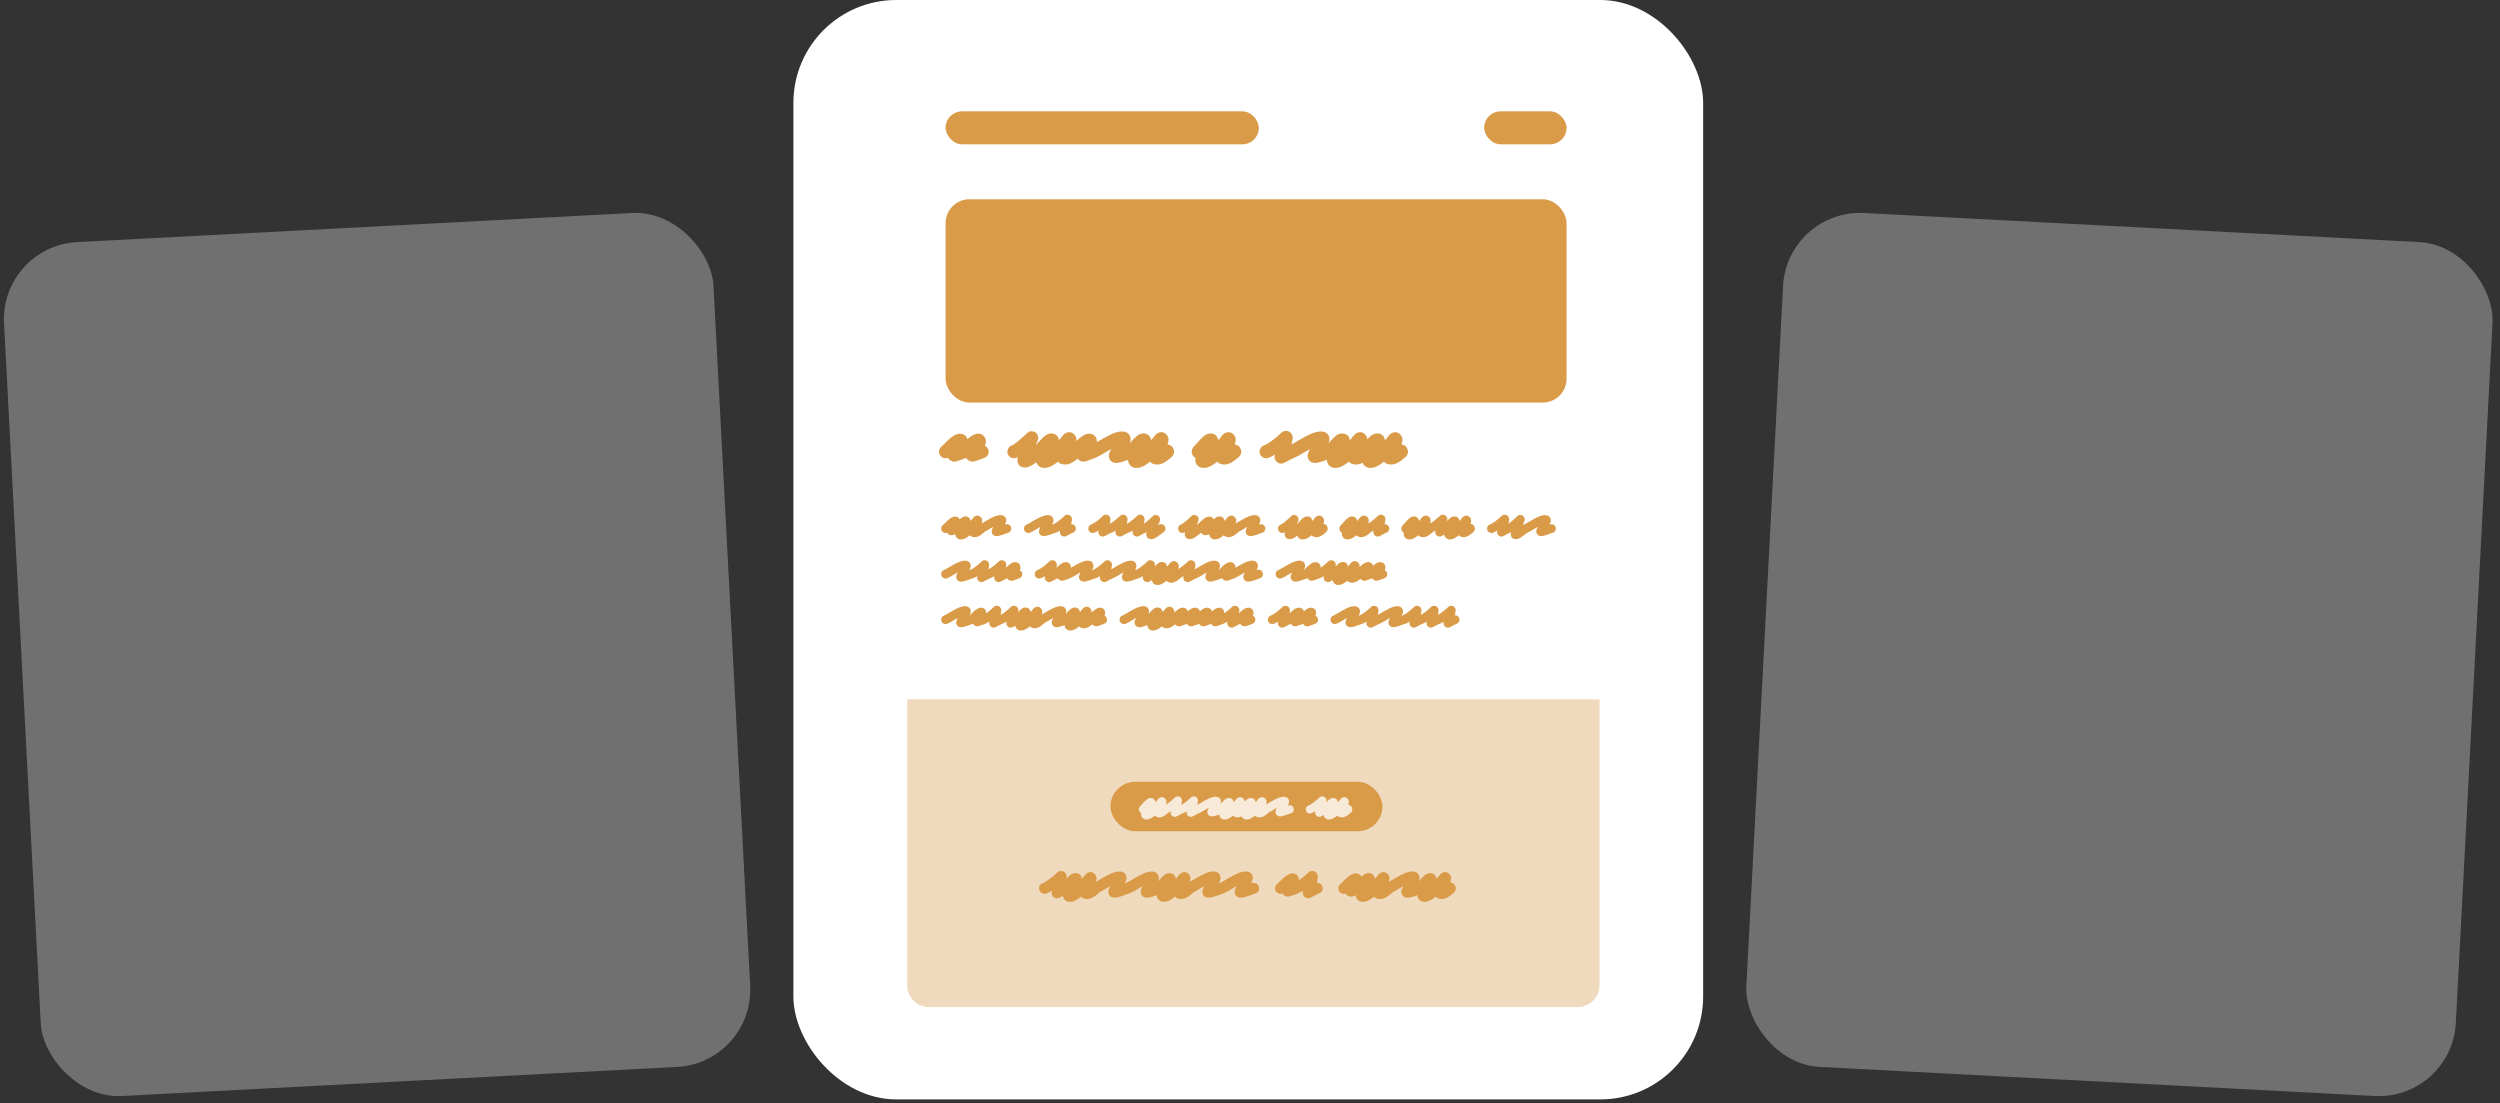 <svg width="494" height="218" fill="none" xmlns="http://www.w3.org/2000/svg"><rect width="100%" height="100%" fill="#333333" stroke="none"/><rect x="156.776" width="179.765" height="217.243" rx="20.327" fill="#fff"/><rect opacity=".3" x="353.128" y="41.289" width="140.382" height="168.966" rx="15.245" transform="rotate(3 353.128 41.289)" fill="#fff"/><rect opacity=".3" y="48.636" width="140.382" height="168.966" rx="15.245" transform="rotate(-3 0 48.636)" fill="#fff"/><rect x="186.849" y="22" width="61.896" height="6.515" rx="3.258" fill="#DA9B48"/><rect x="186.849" y="39.374" width="122.706" height="40.178" rx="4.718" fill="#DA9B48"/><rect x="293.266" y="22" width="16.288" height="6.515" rx="3.258" fill="#DA9B48"/><path d="M179.248 138.19H316.07v56.466a4.344 4.344 0 0 1-4.344 4.344H183.591a4.344 4.344 0 0 1-4.343-4.344V138.19Z" fill="#F0DABE"/><path d="M188.582 91.216c-.104 0-.221-.013-.352-.04a1.424 1.424 0 0 1-.912-.716 1.316 1.316 0 0 1-.755.065c-.27-.06-.5-.2-.691-.417a1.237 1.237 0 0 1-.313-.938c.018-.365.161-.665.43-.9.096-.077.2-.169.313-.273.104-.113.217-.226.339-.339.208-.208.425-.421.651-.638a9.297 9.297 0 0 1 1.095-.873c.139-.087.269-.161.391-.222.451-.217.894-.278 1.329-.182.495.139.838.456 1.029.951.122.347.118.712-.013 1.095l-.052.13a1.79 1.79 0 0 1-.065.143c.313.148.539.391.678.73a1.33 1.33 0 0 1-.04 1.016 1.224 1.224 0 0 1-.742.665l-.743.287c-.226.078-.417.143-.573.195a8.793 8.793 0 0 0-.417.156c-.087.018-.178.04-.274.066-.096.026-.2.039-.313.039Zm3.589 0c-.104 0-.222-.013-.352-.04a1.42 1.42 0 0 1-.912-.716 1.319 1.319 0 0 1-.756.065c-.269-.06-.499-.2-.691-.417a1.24 1.24 0 0 1-.312-.938c.017-.365.16-.665.43-.9a7.38 7.38 0 0 0 .312-.273 6.77 6.77 0 0 1 .339-.339c.209-.208.426-.421.652-.638a9.084 9.084 0 0 1 1.094-.873c.139-.087.27-.161.391-.222.452-.217.895-.278 1.329-.182.496.139.839.456 1.03.951a1.64 1.64 0 0 1-.013 1.095l-.052.13a1.826 1.826 0 0 1-.066.143c.313.148.539.391.678.73.122.347.109.686-.039 1.016a1.226 1.226 0 0 1-.743.665l-.743.287c-.225.078-.416.143-.573.195a4.664 4.664 0 0 1-.247.091l-.17.065c-.087.018-.178.04-.273.066-.096.026-.2.039-.313.039Zm10.356 1.16c-.157 0-.322-.022-.496-.066-.391-.095-.669-.317-.834-.664-.113-.226-.165-.43-.156-.613l.039-.417.026-.13a.897.897 0 0 0 .039-.156 3.724 3.724 0 0 1-.169.09 3.852 3.852 0 0 1-.17.053 1.328 1.328 0 0 1-1.185-.143 1.268 1.268 0 0 1-.482-.639c-.113-.33-.096-.66.052-.99a1.22 1.22 0 0 1 .729-.678c.035-.008.113-.043.235-.104.122-.07.304-.195.547-.378a15 15 0 0 0 .978-.795c.347-.304.642-.569.886-.795l.377-.365c.166-.165.357-.278.574-.338.226-.061.452-.057.677.013.374.095.643.312.808.651.052.087.096.222.131.404.043.174.03.374-.039.6 0 .008-.005.017-.013.026-.009.008-.014.021-.014.039a.71.71 0 0 0-.026.065.141.141 0 0 1-.013.065c-.017.06-.043.126-.078.195l-.091.248a7.853 7.853 0 0 0-.117.313c-.035.113-.078.23-.131.352.018-.01.035-.018.053-.026a1.223 1.223 0 0 1 1.029-.222c.347.07.617.256.808.56.208.296.274.621.195.978a1.245 1.245 0 0 1-.56.834 18.28 18.28 0 0 0-.599.417c-.183.13-.37.269-.561.417a36.52 36.52 0 0 1-.612.456c-.183.139-.369.26-.56.365-.139.078-.27.138-.391.182a3.14 3.14 0 0 1-.365.13 2.372 2.372 0 0 1-.521.065Zm3.878.078c-.095 0-.187-.005-.274-.013a.974.974 0 0 1-.182-.014 1.807 1.807 0 0 1-.652-.338 1.394 1.394 0 0 1-.43-.548 1.297 1.297 0 0 1-.117-.325 2.06 2.06 0 0 1 .013-.717 11.275 11.275 0 0 1-.247-.17 1.05 1.05 0 0 1-.196-.195 1.455 1.455 0 0 1-.313-.886c0-.208.048-.408.144-.6.087-.19.208-.355.365-.495l.247-.247c.113-.122.217-.243.313-.365l.261-.287.377-.404c.131-.139.252-.265.365-.377.139-.122.261-.226.365-.313.104-.087.196-.157.274-.209.452-.278.921-.365 1.407-.26.504.13.838.412 1.003.847l-.013-.013c.035.078.061.156.079.234.026.07.043.144.052.222.121-.13.23-.252.326-.365.095-.122.182-.23.26-.326l.183-.208a.223.223 0 0 0 .039-.052l.026-.04c.2-.234.434-.4.703-.495.278-.104.556-.121.834-.052.191.052.365.148.522.287.165.139.299.3.404.482.121.278.173.517.156.717a2.437 2.437 0 0 1-.039.39 1.047 1.047 0 0 1-.039.118l-.026.117-.079.248-.013.039c.174.008.348.056.522.143.173.078.317.187.43.326.113.139.195.29.247.456.061.165.091.326.091.482 0 .434-.178.804-.534 1.108l-.065.065c-.182.156-.378.313-.586.469-.2.156-.413.304-.639.443-.512.304-1.016.456-1.511.456-.209 0-.417-.03-.626-.091a1.408 1.408 0 0 1-.443-.183 1.633 1.633 0 0 1-.339-.3c-.104.088-.204.17-.299.248-.096.07-.205.144-.326.222h.013c-.2.139-.391.256-.573.352a7.006 7.006 0 0 1-.522.247 1.85 1.85 0 0 1-.469.13c-.165.027-.321.04-.469.04Zm7.704-1.238c-.104 0-.221-.013-.352-.04a1.424 1.424 0 0 1-.912-.716 1.319 1.319 0 0 1-.756.065c-.269-.06-.499-.2-.69-.417a1.237 1.237 0 0 1-.313-.938c.017-.365.161-.665.43-.9.096-.077.2-.169.313-.273.104-.113.217-.226.339-.339.208-.208.425-.421.651-.638a9.297 9.297 0 0 1 1.095-.873c.139-.087.269-.161.391-.222.451-.217.894-.278 1.329-.182.495.139.838.456 1.029.951.122.347.117.712-.013 1.095l-.052.13a1.79 1.79 0 0 1-.065.143c.313.148.538.391.677.73.122.347.109.686-.039 1.016a1.224 1.224 0 0 1-.742.665l-.743.287c-.226.078-.417.143-.573.195-.087.035-.17.065-.248.091l-.169.065c-.087.018-.179.04-.274.066-.096.026-.2.039-.313.039Zm6.416.26c-.121 0-.256-.021-.404-.065-.443-.104-.747-.373-.912-.808-.139-.33-.134-.703.013-1.12.052-.148.131-.322.235-.522.017-.034.035-.073.052-.117.026-.043.052-.082.078-.117-.191.104-.386.217-.586.339-.191.113-.387.221-.587.325-.347.218-.686.417-1.016.6-.33.174-.634.321-.912.443a1.229 1.229 0 0 1-.991.026 1.223 1.223 0 0 1-.716-.69 1.225 1.225 0 0 1-.026-.991c.13-.339.36-.578.69-.717.2-.095.448-.221.743-.378.295-.165.604-.343.925-.534.383-.226.786-.456 1.212-.69.426-.244.838-.452 1.238-.626.46-.226.89-.378 1.29-.456a3.79 3.79 0 0 1 .782-.117c.243-.009.473.017.691.078.477.139.803.434.977.886.13.321.148.643.052.964a4.373 4.373 0 0 1-.352.886l.078-.026c.035-.009.065-.017.092-.026a1.2 1.2 0 0 1 .977.052c.33.148.556.391.677.73.122.339.109.673-.039 1.003a1.224 1.224 0 0 1-.742.665l-1.121.39c-.339.123-.639.227-.899.314-.356.104-.652.182-.886.234-.226.044-.43.065-.613.065Zm4.077.978a2.73 2.73 0 0 1-.273-.013.986.986 0 0 1-.183-.014 1.795 1.795 0 0 1-.651-.338 1.376 1.376 0 0 1-.43-.548c-.061-.121-.1-.23-.118-.325a2.06 2.06 0 0 1 .013-.717c-.078-.052-.16-.109-.247-.17a1.05 1.05 0 0 1-.196-.195 1.454 1.454 0 0 1-.312-.886c0-.208.047-.408.143-.6.087-.19.208-.355.365-.495l.247-.247a5.64 5.64 0 0 0 .313-.365l.261-.287.378-.404c.13-.139.252-.265.364-.377.139-.122.261-.226.365-.313.105-.087.196-.157.274-.209.452-.278.921-.365 1.407-.26.504.13.839.412 1.004.847l-.013-.013c.034.078.06.156.078.234.026.07.043.144.052.222.122-.13.23-.252.326-.365.095-.122.182-.23.26-.326l.183-.208a.223.223 0 0 0 .039-.052l.026-.04c.2-.234.434-.4.704-.495.277-.104.555-.121.833-.052.192.052.365.148.522.287.165.139.299.3.404.482.121.278.173.517.156.717a2.437 2.437 0 0 1-.039.39 1.047 1.047 0 0 1-.039.118l-.026.117-.078.248-.013.039c.173.008.347.056.521.143.174.078.317.187.43.326.113.139.195.29.247.456.061.165.092.326.092.482 0 .434-.178.804-.535 1.108l-.065.065c-.182.156-.378.313-.586.469-.2.156-.413.304-.639.443-.512.304-1.016.456-1.511.456-.209 0-.417-.03-.626-.091a1.408 1.408 0 0 1-.443-.183 1.633 1.633 0 0 1-.339-.3c-.104.088-.204.17-.299.248-.096.07-.204.144-.326.222h.013c-.2.139-.391.256-.573.352a7.006 7.006 0 0 1-.522.247 1.85 1.85 0 0 1-.469.13c-.165.027-.321.04-.469.04Zm13.273 0c-.096 0-.187-.005-.274-.013a.974.974 0 0 1-.182-.014 1.791 1.791 0 0 1-.652-.338 1.394 1.394 0 0 1-.43-.548c-.061-.121-.1-.23-.117-.325a2.06 2.06 0 0 1 .013-.717 14.252 14.252 0 0 1-.248-.17 1.01 1.01 0 0 1-.195-.195 1.449 1.449 0 0 1-.313-.886c0-.208.048-.408.143-.6.087-.19.209-.355.365-.495l.248-.247c.113-.122.217-.243.313-.365l.26-.287.378-.404c.13-.139.252-.265.365-.377.139-.122.261-.226.365-.313.104-.087.195-.157.273-.209.452-.278.921-.365 1.408-.26.504.13.838.412 1.003.847l-.013-.013c.035.078.061.156.078.234.026.07.044.144.052.222.122-.13.231-.252.326-.365.096-.122.183-.23.261-.326l.182-.208a.178.178 0 0 0 .039-.052l.026-.04c.2-.234.435-.4.704-.495.278-.104.556-.121.834-.052.191.052.365.148.521.287.165.139.3.3.404.482.122.278.174.517.156.717a2.218 2.218 0 0 1-.039.39.753.753 0 0 1-.039.118 1.692 1.692 0 0 1-.026.117l-.078.248-.013.039c.174.008.347.056.521.143.174.078.317.187.43.326.113.139.196.29.248.456.061.165.091.326.091.482 0 .434-.178.804-.534 1.108l-.065.065c-.183.156-.378.313-.587.469a6.91 6.91 0 0 1-.638.443c-.513.304-1.017.456-1.512.456-.208 0-.417-.03-.625-.091a1.398 1.398 0 0 1-.782-.482c-.104.087-.204.17-.3.247-.095.07-.204.144-.326.222h.013c-.199.139-.39.256-.573.352a6.81 6.81 0 0 1-.521.247 1.85 1.85 0 0 1-.469.13c-.165.027-.322.04-.469.04Zm15.292-.847c-.322 0-.595-.096-.821-.287a1.317 1.317 0 0 1-.443-1.381l.013-.026c.009-.026.017-.057.026-.092a8.246 8.246 0 0 1-1.303.652c-.33.122-.66.109-.99-.04a1.27 1.27 0 0 1-.678-.729 1.228 1.228 0 0 1 .039-1.003c.156-.33.4-.556.73-.678.147-.052.395-.178.743-.378.356-.2.838-.543 1.446-1.03.365-.294.665-.55.899-.768l.365-.339c.356-.339.773-.447 1.251-.325.356.095.625.303.808.625.139.243.2.49.182.743a5.467 5.467 0 0 1-.143.873 1.417 1.417 0 0 1-.052.26 4.934 4.934 0 0 0-.078.261 1.31 1.31 0 0 1 .768.182c.244.14.422.34.535.6.147.321.156.651.026.99-.131.33-.361.57-.691.717-.373.165-.712.326-1.016.482l-.717.378a3.075 3.075 0 0 1-.274.143c-.208.113-.417.17-.625.17Zm6.641-.13c-.121 0-.256-.022-.404-.066-.443-.104-.747-.373-.912-.808-.139-.33-.135-.703.013-1.12.052-.148.13-.322.235-.522a2.13 2.13 0 0 0 .052-.117c.026-.043.052-.082.078-.117-.191.104-.387.217-.586.339-.191.113-.387.221-.587.325-.347.218-.686.417-1.016.6-.33.174-.634.321-.912.443a1.229 1.229 0 0 1-.991.026 1.223 1.223 0 0 1-.716-.69 1.225 1.225 0 0 1-.026-.991c.13-.339.36-.578.69-.717.2-.095.448-.221.743-.378.295-.165.604-.343.925-.534.382-.226.786-.456 1.212-.69.426-.244.838-.452 1.238-.626.46-.226.89-.378 1.29-.456a3.79 3.79 0 0 1 .782-.117c.243-.009.473.017.69.078.478.139.804.434.978.886.13.321.147.643.052.964a4.373 4.373 0 0 1-.352.886l.078-.026c.035-.009.065-.017.091-.026.331-.121.656-.104.978.052.33.148.556.391.677.73.122.339.109.673-.039 1.003a1.224 1.224 0 0 1-.742.665l-1.121.39c-.339.123-.639.227-.899.314-.356.104-.652.182-.886.234-.226.044-.43.065-.613.065Zm4.077.977c-.095 0-.187-.005-.274-.013a.974.974 0 0 1-.182-.014 1.807 1.807 0 0 1-.652-.338 1.394 1.394 0 0 1-.43-.548 1.297 1.297 0 0 1-.117-.325 2.06 2.06 0 0 1 .013-.717c-.078-.052-.16-.109-.247-.17a1.05 1.05 0 0 1-.196-.195 1.455 1.455 0 0 1-.313-.886c0-.208.048-.408.144-.6.087-.19.208-.355.365-.495l.247-.247c.113-.122.217-.243.313-.365l.261-.287.377-.404c.131-.139.252-.265.365-.377.139-.122.261-.226.365-.313.104-.087.196-.157.274-.209.452-.278.921-.365 1.407-.26.504.13.838.412 1.004.847l-.014-.013c.035.078.061.156.079.234.026.07.043.144.052.222.121-.13.23-.252.326-.365.095-.122.182-.23.26-.326l.183-.208a.223.223 0 0 0 .039-.052l.026-.04c.2-.234.434-.4.703-.495.278-.104.556-.121.834-.052.191.052.365.148.522.287.165.139.299.3.404.482.121.278.173.517.156.717a2.437 2.437 0 0 1-.039.39 1.047 1.047 0 0 1-.039.118l-.026.117-.079.248-.013.039c.174.008.348.056.522.143.173.078.317.187.43.326.113.139.195.29.247.456.061.165.092.326.092.482 0 .434-.179.804-.535 1.108l-.065.065c-.182.156-.378.313-.586.469-.2.156-.413.304-.639.443-.512.304-1.016.456-1.511.456-.209 0-.417-.03-.626-.091a1.408 1.408 0 0 1-.443-.183 1.633 1.633 0 0 1-.339-.3c-.104.088-.204.17-.299.248-.096.07-.205.144-.326.222h.013c-.2.139-.391.256-.573.352a7.006 7.006 0 0 1-.522.247 1.85 1.85 0 0 1-.469.13c-.165.027-.321.04-.469.04Zm6.935 0c-.095 0-.186-.005-.273-.013a.994.994 0 0 1-.183-.014 1.795 1.795 0 0 1-.651-.338 1.385 1.385 0 0 1-.43-.548c-.061-.121-.1-.23-.118-.325a1.942 1.942 0 0 1 .014-.717 11.245 11.245 0 0 1-.248-.17 1.05 1.05 0 0 1-.196-.195 1.454 1.454 0 0 1-.312-.886c0-.208.048-.408.143-.6.087-.19.209-.355.365-.495l.248-.247c.112-.122.217-.243.312-.365l.261-.287.378-.404c.13-.139.252-.265.365-.377.139-.122.26-.226.364-.313.105-.087.196-.157.274-.209.452-.278.921-.365 1.407-.26.504.13.839.412 1.004.847l-.013-.013c.035.078.061.156.078.234.026.07.043.144.052.222.122-.13.23-.252.326-.365.095-.122.182-.23.26-.326l.183-.208a.223.223 0 0 0 .039-.052l.026-.04c.2-.234.434-.4.704-.495.278-.104.556-.121.834-.052.191.052.365.148.521.287.165.139.3.3.404.482.121.278.174.517.156.717a2.322 2.322 0 0 1-.039.39 1.047 1.047 0 0 1-.039.118c-.009.043-.017.082-.026.117l-.078.248-.013.039c.173.008.347.056.521.143.174.078.317.187.43.326.113.139.195.29.248.456.06.165.091.326.091.482 0 .434-.178.804-.534 1.108l-.066.065c-.182.156-.378.313-.586.469-.2.156-.413.304-.639.443-.512.304-1.016.456-1.511.456-.209 0-.417-.03-.626-.091a1.408 1.408 0 0 1-.443-.183 1.602 1.602 0 0 1-.338-.3l-.3.248c-.096.07-.204.144-.326.222h.013c-.2.139-.391.256-.573.352a6.993 6.993 0 0 1-.521.247c-.139.061-.296.104-.47.13-.165.027-.321.04-.469.04ZM208.882 177.497c-.268 0-.496-.079-.684-.239a1.048 1.048 0 0 1-.359-.521 1.1 1.1 0 0 1-.01-.63l.01-.021a.716.716 0 0 0 .022-.076c-.398.239-.76.42-1.086.543-.275.101-.55.09-.825-.033a1.06 1.06 0 0 1-.565-.608 1.025 1.025 0 0 1 .033-.836 1.06 1.06 0 0 1 .608-.565c.123-.043.329-.148.619-.315.297-.166.699-.452 1.205-.858.304-.246.554-.459.75-.64l.304-.283a1.05 1.05 0 0 1 1.042-.271c.297.08.521.253.673.521.116.203.167.409.152.619-.014.21-.054.453-.119.728a1.13 1.13 0 0 1-.044.217 5.1 5.1 0 0 0-.065.217c.232-.014.446.036.641.152.203.116.351.282.445.5.123.267.13.542.022.825a1.062 1.062 0 0 1-.576.597c-.311.138-.593.272-.847.402a421.183 421.183 0 0 1-.825.434 1.086 1.086 0 0 1-.521.141Zm2.537.706c-.079 0-.155-.003-.228-.011a.756.756 0 0 1-.152-.011 1.499 1.499 0 0 1-.543-.282 1.162 1.162 0 0 1-.358-.456 1.047 1.047 0 0 1-.098-.271 1.697 1.697 0 0 1 .011-.598 7.838 7.838 0 0 1-.206-.141.83.83 0 0 1-.163-.163 1.205 1.205 0 0 1-.261-.738c0-.174.04-.34.12-.5a1.21 1.21 0 0 1 .304-.412l.206-.207c.094-.101.181-.202.261-.304l.217-.239.315-.336c.108-.116.21-.221.304-.315.116-.101.217-.188.304-.261.087-.072.163-.13.228-.173a1.55 1.55 0 0 1 1.173-.218c.42.109.698.344.836.706l-.011-.011c.029.066.051.131.065.196a.785.785 0 0 1 .044.184c.101-.108.191-.209.271-.304l.217-.271.152-.174a.155.155 0 0 0 .033-.043l.022-.033c.166-.195.361-.333.586-.412.232-.087.463-.102.695-.044.159.044.304.123.434.239.138.116.25.25.337.402.101.231.145.431.13.597a2.017 2.017 0 0 1-.032.326 1.133 1.133 0 0 1-.033.098 1.304 1.304 0 0 1-.022.097l-.065.207-.011.032c.145.007.29.047.435.12a.962.962 0 0 1 .358.271c.094.116.163.243.206.38.051.138.076.272.076.402 0 .362-.148.67-.445.923l-.054.054a8.998 8.998 0 0 1-.489.391c-.166.13-.344.253-.532.369-.427.254-.847.38-1.26.38-.173 0-.347-.025-.521-.076a1.162 1.162 0 0 1-.651-.401l-.25.206c-.08.058-.17.119-.272.185h.011a4.64 4.64 0 0 1-.912.499 1.542 1.542 0 0 1-.391.109 2.594 2.594 0 0 1-.391.032Zm8.777-.814c-.102 0-.214-.018-.337-.055a1.022 1.022 0 0 1-.76-.673c-.116-.275-.112-.586.011-.934a3.39 3.39 0 0 1 .195-.434 1.34 1.34 0 0 0 .044-.098.961.961 0 0 1 .065-.097c-.159.086-.322.181-.489.282-.159.094-.322.184-.488.271-.29.181-.572.348-.847.5a11.42 11.42 0 0 1-.761.369c-.267.123-.542.13-.825.022a1.021 1.021 0 0 1-.597-.576 1.026 1.026 0 0 1-.022-.825c.109-.282.301-.481.576-.597.166-.08.373-.185.619-.315.246-.138.503-.286.771-.445.318-.189.655-.38 1.01-.576.354-.203.698-.376 1.031-.521a4.382 4.382 0 0 1 1.075-.38c.232-.058.449-.091.652-.098.202-.007.394.015.575.065.398.116.67.362.815.739.108.267.123.535.043.803-.072.261-.17.507-.293.739l.065-.022c.029-.007.054-.015.076-.022a1 1 0 0 1 .815.044c.275.123.463.325.564.608.102.282.091.561-.032.836-.123.268-.33.452-.619.554a263.064 263.064 0 0 0-1.683.586c-.297.087-.543.152-.739.195a2.661 2.661 0 0 1-.51.055Zm6.394 0c-.101 0-.213-.018-.336-.055a1.022 1.022 0 0 1-.761-.673c-.115-.275-.112-.586.011-.934a3.56 3.56 0 0 1 .196-.434c.014-.029.029-.062.043-.098a1.48 1.48 0 0 1 .065-.097c-.159.086-.322.181-.488.282-.16.094-.322.184-.489.271-.29.181-.572.348-.847.5-.275.145-.528.268-.76.369-.268.123-.543.13-.825.022a1.02 1.02 0 0 1-.598-.576 1.022 1.022 0 0 1-.021-.825c.108-.282.3-.481.575-.597.167-.08.373-.185.619-.315.246-.138.503-.286.771-.445.319-.189.655-.38 1.01-.576a10.64 10.64 0 0 1 1.032-.521 4.368 4.368 0 0 1 1.075-.38c.231-.058.449-.091.651-.098.203-.007.395.015.576.065.398.116.669.362.814.739.109.267.123.535.044.803a3.698 3.698 0 0 1-.294.739l.066-.022c.029-.007.054-.015.076-.022a.998.998 0 0 1 .814.044c.275.123.463.325.565.608.101.282.09.561-.033.836a1.022 1.022 0 0 1-.619.554l-.934.325a30.08 30.08 0 0 1-.749.261c-.297.087-.543.152-.738.195a2.679 2.679 0 0 1-.511.055Zm3.398.814c-.08 0-.156-.003-.228-.011a.75.75 0 0 1-.152-.011 1.483 1.483 0 0 1-.543-.282 1.156 1.156 0 0 1-.359-.456 1.04 1.04 0 0 1-.119-.532c0-.116.011-.228.032-.337a7.838 7.838 0 0 1-.206-.141.86.86 0 0 1-.163-.163 1.204 1.204 0 0 1-.26-.738c0-.174.039-.34.119-.5.072-.159.174-.296.304-.412l.206-.207c.094-.101.181-.202.261-.304l.217-.239.315-.336c.109-.116.21-.221.304-.315.116-.101.217-.188.304-.261.087-.072.163-.13.228-.173a1.552 1.552 0 0 1 1.173-.218c.42.109.699.344.836.706l-.011-.011c.029.066.051.131.065.196a.739.739 0 0 1 .044.184c.101-.108.192-.209.271-.304l.217-.271.153-.174a.171.171 0 0 0 .032-.043l.022-.033c.166-.195.362-.333.586-.412.232-.087.464-.102.695-.044.159.044.304.123.435.239a1.5 1.5 0 0 1 .336.402c.101.231.145.431.13.597a2.017 2.017 0 0 1-.032.326.706.706 0 0 1-.033.098 2.211 2.211 0 0 1-.021.097l-.066.207-.01.032c.144.007.289.047.434.12a.954.954 0 0 1 .358.271c.094.116.163.243.207.38.05.138.076.272.076.402 0 .362-.149.67-.446.923l-.054.054a8.998 8.998 0 0 1-.489.391 5.68 5.68 0 0 1-.532.369c-.427.254-.847.38-1.259.38-.174 0-.348-.025-.522-.076a1.162 1.162 0 0 1-.651-.401l-.25.206c-.079.058-.17.119-.271.185h.011a4.758 4.758 0 0 1-.913.499 1.534 1.534 0 0 1-.39.109 2.604 2.604 0 0 1-.391.032Zm8.776-.814a1.18 1.18 0 0 1-.337-.055 1.022 1.022 0 0 1-.76-.673c-.116-.275-.112-.586.011-.934a3.56 3.56 0 0 1 .196-.434c.014-.029.029-.062.043-.098.022-.036.043-.068.065-.097-.159.086-.322.181-.488.282-.16.094-.323.184-.489.271-.29.181-.572.348-.847.5-.275.145-.529.268-.76.369-.268.123-.543.13-.825.022a1.02 1.02 0 0 1-.598-.576 1.022 1.022 0 0 1-.021-.825c.108-.282.3-.481.575-.597.167-.08.373-.185.619-.315.246-.138.503-.286.771-.445.319-.189.655-.38 1.01-.576.355-.203.698-.376 1.031-.521a4.388 4.388 0 0 1 1.076-.38c.231-.058.448-.091.651-.098.203-.007.395.015.576.065.398.116.669.362.814.739.109.267.123.535.043.803-.072.261-.17.507-.293.739l.065-.022a.933.933 0 0 0 .076-.022 1 1 0 0 1 .815.044c.275.123.463.325.564.608.102.282.091.561-.032.836a1.022 1.022 0 0 1-.619.554l-.934.325a30.08 30.08 0 0 1-.749.261c-.297.087-.543.152-.739.195a2.661 2.661 0 0 1-.51.055Zm6.394 0c-.101 0-.213-.018-.336-.055a1.02 1.02 0 0 1-.76-.673c-.116-.275-.112-.586.011-.934a3.39 3.39 0 0 1 .195-.434c.015-.029.029-.062.043-.098.022-.036.044-.068.066-.097-.16.086-.322.181-.489.282a10.42 10.42 0 0 1-.489.271c-.289.181-.572.348-.847.5-.275.145-.528.268-.76.369-.268.123-.543.13-.825.022a1.021 1.021 0 0 1-.597-.576 1.022 1.022 0 0 1-.022-.825c.109-.282.3-.481.576-.597.166-.08.372-.185.618-.315.247-.138.504-.286.771-.445.319-.189.656-.38 1.01-.576a10.64 10.64 0 0 1 1.032-.521 4.382 4.382 0 0 1 1.075-.38c.232-.058.449-.091.651-.098.203-.007.395.015.576.065.398.116.67.362.814.739.109.267.124.535.044.803-.073.261-.17.507-.293.739l.065-.022c.029-.007.054-.015.076-.022a.998.998 0 0 1 .814.044c.275.123.464.325.565.608.101.282.09.561-.033.836a1.022 1.022 0 0 1-.619.554l-.933.325c-.283.102-.533.189-.75.261-.297.087-.543.152-.738.195a2.662 2.662 0 0 1-.511.055Zm9.32-.217c-.087 0-.185-.011-.294-.033a1.186 1.186 0 0 1-.76-.597 1.099 1.099 0 0 1-.63.054 1.065 1.065 0 0 1-.575-.347 1.034 1.034 0 0 1-.261-.782 1.02 1.02 0 0 1 .359-.75c.079-.065.166-.141.26-.228.087-.094.181-.188.283-.282.173-.174.354-.351.543-.532a7.663 7.663 0 0 1 .912-.728 4.08 4.08 0 0 1 .325-.184c.377-.181.746-.232 1.108-.152.413.116.699.38.858.793.101.289.098.593-.011.912l-.043.108a1.911 1.911 0 0 1-.055.12c.261.123.449.326.565.608.101.289.09.572-.033.847a1.022 1.022 0 0 1-.619.554l-.619.239a38.48 38.48 0 0 1-.477.162 3.178 3.178 0 0 1-.207.076l-.141.055a3.079 3.079 0 0 0-.228.054.969.969 0 0 1-.26.033Zm4.032.325c-.267 0-.495-.079-.684-.239a1.1 1.1 0 0 1-.369-1.151l.011-.021.022-.076c-.398.239-.76.42-1.086.543-.275.101-.55.09-.825-.033a1.054 1.054 0 0 1-.565-.608 1.02 1.02 0 0 1 .032-.836c.131-.275.333-.463.609-.565.123-.043.329-.148.619-.315.296-.166.698-.452 1.205-.858.304-.246.554-.459.749-.64l.304-.283a1.051 1.051 0 0 1 1.043-.271c.296.08.521.253.673.521.116.203.166.409.152.619-.015.21-.054.453-.12.728a1.126 1.126 0 0 1-.043.217 3.966 3.966 0 0 0-.065.217c.232-.014.445.036.641.152.202.116.351.282.445.5.123.267.13.542.021.825-.108.275-.3.474-.575.597-.311.138-.594.272-.847.402a421.183 421.183 0 0 1-.825.434 1.09 1.09 0 0 1-.522.141Zm8.46-.325c-.087 0-.185-.011-.294-.033a1.186 1.186 0 0 1-.76-.597 1.099 1.099 0 0 1-.63.054 1.065 1.065 0 0 1-.575-.347 1.034 1.034 0 0 1-.261-.782 1.02 1.02 0 0 1 .359-.75c.079-.065.166-.141.26-.228.087-.094.181-.188.283-.282.173-.174.354-.351.542-.532a7.882 7.882 0 0 1 .913-.728 4.08 4.08 0 0 1 .325-.184c.377-.181.746-.232 1.108-.152.413.116.699.38.858.793.101.289.098.593-.011.912l-.043.108a1.911 1.911 0 0 1-.055.12c.261.123.449.326.565.608.101.289.09.572-.033.847a1.022 1.022 0 0 1-.619.554l-.619.239a38.48 38.48 0 0 1-.477.162 3.407 3.407 0 0 1-.207.076l-.141.055a3.079 3.079 0 0 0-.228.054.969.969 0 0 1-.26.033Zm2.349 1.031c-.079 0-.155-.003-.228-.011a.756.756 0 0 1-.152-.011 1.499 1.499 0 0 1-.543-.282 1.162 1.162 0 0 1-.358-.456 1.047 1.047 0 0 1-.098-.271 1.642 1.642 0 0 1 .011-.598 7.838 7.838 0 0 1-.206-.141.83.83 0 0 1-.163-.163 1.205 1.205 0 0 1-.261-.738c0-.174.04-.34.12-.5a1.21 1.21 0 0 1 .304-.412l.206-.207c.094-.101.181-.202.261-.304l.217-.239.315-.336c.108-.116.21-.221.304-.315.116-.101.217-.188.304-.261.087-.072.163-.13.228-.173a1.55 1.55 0 0 1 1.173-.218c.42.109.698.344.836.706l-.011-.011c.029.066.051.131.065.196a.785.785 0 0 1 .044.184c.101-.108.191-.209.271-.304l.217-.271.152-.174a.155.155 0 0 0 .033-.043l.021-.033a1.36 1.36 0 0 1 .587-.412c.232-.087.463-.102.695-.044.159.044.304.123.434.239.138.116.25.25.337.402.101.231.145.431.13.597a2.017 2.017 0 0 1-.032.326 1.133 1.133 0 0 1-.033.098c-.007.036-.015.068-.022.097l-.065.207-.011.032c.145.007.29.047.435.12a.962.962 0 0 1 .358.271c.094.116.163.243.206.38.051.138.076.272.076.402 0 .362-.148.67-.445.923l-.054.054a8.998 8.998 0 0 1-.489.391c-.166.13-.344.253-.532.369-.427.254-.847.38-1.26.38-.173 0-.347-.025-.521-.076a1.162 1.162 0 0 1-.651-.401l-.25.206c-.08.058-.17.119-.272.185h.011a4.544 4.544 0 0 1-.478.293 5.928 5.928 0 0 1-.434.206 1.542 1.542 0 0 1-.391.109 2.594 2.594 0 0 1-.391.032Zm8.777-.814c-.102 0-.214-.018-.337-.055a1.022 1.022 0 0 1-.76-.673c-.116-.275-.112-.586.011-.934a3.39 3.39 0 0 1 .195-.434 1.34 1.34 0 0 0 .044-.098.961.961 0 0 1 .065-.097c-.159.086-.322.181-.489.282-.159.094-.322.184-.488.271-.29.181-.572.348-.847.5a11.42 11.42 0 0 1-.761.369c-.267.123-.542.13-.825.022a1.021 1.021 0 0 1-.597-.576 1.026 1.026 0 0 1-.022-.825c.109-.282.301-.481.576-.597.166-.08.373-.185.619-.315.246-.138.503-.286.771-.445.318-.189.655-.38 1.01-.576.354-.203.698-.376 1.031-.521a4.382 4.382 0 0 1 1.075-.38c.232-.058.449-.091.652-.098.202-.007.394.015.575.065.398.116.67.362.815.739.108.267.123.535.043.803-.072.261-.17.507-.293.739l.065-.022c.029-.007.054-.015.076-.022a1 1 0 0 1 .815.044c.275.123.463.325.564.608.102.282.091.561-.032.836-.123.268-.33.452-.619.554a263.064 263.064 0 0 0-1.683.586c-.297.087-.543.152-.739.195a2.661 2.661 0 0 1-.51.055Zm3.397.814c-.08 0-.156-.003-.228-.011a.756.756 0 0 1-.152-.011 1.483 1.483 0 0 1-.543-.282 1.153 1.153 0 0 1-.358-.456 1.047 1.047 0 0 1-.098-.271 1.642 1.642 0 0 1 .011-.598 7.838 7.838 0 0 1-.206-.141.83.83 0 0 1-.163-.163 1.205 1.205 0 0 1-.261-.738c0-.174.04-.34.12-.5a1.21 1.21 0 0 1 .304-.412l.206-.207c.094-.101.181-.202.261-.304l.217-.239.315-.336c.108-.116.21-.221.304-.315.115-.101.217-.188.304-.261.087-.072.163-.13.228-.173a1.55 1.55 0 0 1 1.173-.218c.419.109.698.344.836.706l-.011-.011c.029.066.05.131.065.196a.738.738 0 0 1 .043.184c.102-.108.192-.209.272-.304.079-.101.152-.191.217-.271l.152-.174a.177.177 0 0 0 .033-.043l.021-.033a1.36 1.36 0 0 1 .587-.412c.231-.087.463-.102.695-.044.159.044.304.123.434.239.138.116.25.25.337.402.101.231.144.431.13.597a1.875 1.875 0 0 1-.033.326.846.846 0 0 1-.032.098c-.007.036-.015.068-.022.097l-.065.207-.011.032c.145.007.29.047.434.12a.957.957 0 0 1 .359.271c.094.116.163.243.206.38.051.138.076.272.076.402 0 .362-.148.67-.445.923l-.054.054a8.998 8.998 0 0 1-.489.391c-.167.13-.344.253-.532.369-.427.254-.847.38-1.26.38-.173 0-.347-.025-.521-.076a1.162 1.162 0 0 1-.652-.401l-.249.206c-.08.058-.17.119-.272.185h.011a4.649 4.649 0 0 1-.478.293 5.928 5.928 0 0 1-.434.206 1.542 1.542 0 0 1-.391.109 2.594 2.594 0 0 1-.391.032ZM188.005 105.759a.944.944 0 0 1-.843-.504.875.875 0 0 1-.504.044.852.852 0 0 1-.46-.278.826.826 0 0 1-.209-.626.813.813 0 0 1 .287-.599c.064-.052.133-.113.208-.182.07-.076.145-.151.226-.226.139-.139.284-.281.435-.426a5.936 5.936 0 0 1 .729-.582c.093-.058.18-.107.261-.148a1.34 1.34 0 0 1 .886-.121c.33.092.559.304.686.634.081.232.078.475-.008.73l-.035.087c-.012.028-.026.06-.044.095a.89.89 0 0 1 .452.487.887.887 0 0 1-.026.677.816.816 0 0 1-.495.443l-.495.191-.383.131a2.405 2.405 0 0 1-.165.06l-.113.044a2.754 2.754 0 0 0-.182.043.765.765 0 0 1-.208.026Zm1.879.826c-.063 0-.124-.003-.182-.009a.639.639 0 0 1-.122-.009 1.178 1.178 0 0 1-.434-.226.933.933 0 0 1-.287-.364.878.878 0 0 1-.078-.218 1.326 1.326 0 0 1 .009-.477l-.165-.113a.7.7 0 0 1-.131-.131.966.966 0 0 1-.208-.59.88.88 0 0 1 .096-.4.976.976 0 0 1 .243-.33l.165-.165c.075-.081.145-.162.208-.243l.174-.192.252-.269c.087-.092.168-.176.243-.252.093-.081.174-.15.243-.208.07-.058.131-.104.183-.139.301-.186.614-.243.938-.174.336.087.559.275.669.565l-.009-.009a.794.794 0 0 1 .052.156.603.603 0 0 1 .035.148c.081-.087.154-.168.217-.243.064-.081.122-.154.174-.217l.122-.139a.185.185 0 0 0 .026-.035l.017-.026a1.08 1.08 0 0 1 .469-.33.916.916 0 0 1 .556-.035.86.86 0 0 1 .348.191c.11.093.2.2.269.321.081.186.116.345.104.478a1.542 1.542 0 0 1-.026.261.592.592 0 0 1-.026.078l-.017.078-.052.165-.009.026a.866.866 0 0 1 .347.096.762.762 0 0 1 .287.217.93.93 0 0 1 .165.304c.041.11.061.217.061.322a.939.939 0 0 1-.356.738l-.044.043a6.95 6.95 0 0 1-.391.313 4.774 4.774 0 0 1-.425.296c-.342.202-.678.304-1.008.304-.139 0-.278-.021-.417-.061a.927.927 0 0 1-.521-.322l-.2.165a4.213 4.213 0 0 1-.217.148h.009a3.646 3.646 0 0 1-.383.235 5.056 5.056 0 0 1-.347.165 1.29 1.29 0 0 1-.313.087c-.11.017-.214.026-.313.026Zm7.022-.652a.961.961 0 0 1-.27-.043.82.82 0 0 1-.608-.539c-.093-.22-.09-.469.009-.747.035-.098.087-.214.156-.348a.99.99 0 0 0 .035-.078.88.88 0 0 1 .052-.078c-.127.07-.258.145-.391.226a8.172 8.172 0 0 1-.391.217c-.231.145-.457.278-.677.4-.22.116-.423.214-.608.295a.817.817 0 0 1-.661.017.808.808 0 0 1-.477-.46.816.816 0 0 1-.018-.66.814.814 0 0 1 .461-.478c.133-.064.298-.148.495-.252.197-.11.402-.229.617-.356a28.7 28.7 0 0 1 .807-.46 8.11 8.11 0 0 1 .826-.417 3.47 3.47 0 0 1 .86-.304c.185-.047.359-.073.521-.079.162-.005.316.012.46.052.319.093.536.29.652.591a.95.95 0 0 1 .035.643 2.902 2.902 0 0 1-.235.591l.052-.018a.518.518 0 0 0 .061-.017.803.803 0 0 1 .652.035c.22.098.37.26.451.486a.863.863 0 0 1-.026.669.816.816 0 0 1-.495.443 1832.844 1832.844 0 0 1-1.346.469c-.238.07-.435.122-.591.157a2.18 2.18 0 0 1-.408.043Zm9.34 0a.955.955 0 0 1-.269-.043.821.821 0 0 1-.609-.539c-.092-.22-.089-.469.009-.747a2.82 2.82 0 0 1 .157-.348c.011-.023.023-.049.034-.078.018-.029.035-.055.052-.078-.127.07-.257.145-.391.226a8.138 8.138 0 0 1-.39.217 15.06 15.06 0 0 1-.678.4c-.22.116-.423.214-.608.295a.815.815 0 0 1-.66.017.812.812 0 0 1-.478-.46.82.82 0 0 1-.018-.66.817.817 0 0 1 .461-.478c.133-.064.298-.148.495-.252.197-.11.403-.229.617-.356.255-.151.524-.304.808-.46.284-.163.559-.302.825-.417.307-.151.594-.252.86-.304.185-.047.359-.073.521-.079.162-.005.316.012.461.052.318.093.535.29.651.591a.945.945 0 0 1 .035.643 2.902 2.902 0 0 1-.235.591l.053-.018a.497.497 0 0 0 .06-.017.803.803 0 0 1 .652.035c.22.098.371.26.452.486a.868.868 0 0 1-.026.669.82.82 0 0 1-.496.443 1832.844 1832.844 0 0 1-1.346.469c-.238.07-.434.122-.591.157-.15.029-.286.043-.408.043Zm4.064.087a.821.821 0 0 1-.547-.191.875.875 0 0 1-.295-.921l.008-.017a.95.95 0 0 0 .018-.061 5.472 5.472 0 0 1-.869.434.842.842 0 0 1-.66-.026.846.846 0 0 1-.452-.486.818.818 0 0 1 .026-.669.848.848 0 0 1 .487-.452 3.69 3.69 0 0 0 .495-.252c.237-.133.559-.362.964-.686.243-.197.443-.368.599-.513l.244-.226a.84.84 0 0 1 .834-.217.85.85 0 0 1 .538.417.865.865 0 0 1 .122.495 3.726 3.726 0 0 1-.096.582.892.892 0 0 1-.034.174c-.018.052-.035.11-.053.174a.87.87 0 0 1 .513.122.82.82 0 0 1 .356.399.819.819 0 0 1 .018.66.849.849 0 0 1-.461.478c-.249.11-.475.217-.677.322l-.478.251a2.011 2.011 0 0 1-.183.096.872.872 0 0 1-.417.113Zm7.602 0a.822.822 0 0 1-.548-.191.876.876 0 0 1-.295-.921l.009-.017.017-.061a5.472 5.472 0 0 1-.869.434.842.842 0 0 1-.66-.026.846.846 0 0 1-.452-.486.818.818 0 0 1 .026-.669.85.85 0 0 1 .487-.452 3.69 3.69 0 0 0 .495-.252c.237-.133.559-.362.964-.686.243-.197.443-.368.6-.513l.243-.226a.84.84 0 0 1 .834-.217.85.85 0 0 1 .538.417.857.857 0 0 1 .122.495 3.599 3.599 0 0 1-.095.582.976.976 0 0 1-.035.174c-.018.052-.035.11-.052.174a.869.869 0 0 1 .512.122.82.82 0 0 1 .356.399.815.815 0 0 1 .018.66.849.849 0 0 1-.461.478c-.249.11-.475.217-.677.322l-.478.251a2.291 2.291 0 0 1-.182.096.872.872 0 0 1-.417.113Zm3.376 0a.82.82 0 0 1-.547-.191.837.837 0 0 1-.287-.417.884.884 0 0 1-.009-.504l.009-.017a.579.579 0 0 0 .017-.061 5.466 5.466 0 0 1-.868.434.845.845 0 0 1-.661-.026.844.844 0 0 1-.451-.486.818.818 0 0 1 .026-.669.846.846 0 0 1 .486-.452c.099-.035.264-.119.495-.252.238-.133.559-.362.965-.686.243-.197.443-.368.599-.513l.243-.226a.842.842 0 0 1 .834-.217.852.852 0 0 1 .539.417.865.865 0 0 1 .122.495 3.726 3.726 0 0 1-.096.582.895.895 0 0 1-.035.174c-.017.052-.035.11-.052.174a.874.874 0 0 1 .513.122.82.82 0 0 1 .356.399.819.819 0 0 1 .017.66.847.847 0 0 1-.46.478c-.249.11-.475.217-.678.322l-.478.251a1.935 1.935 0 0 1-.182.096.872.872 0 0 1-.417.113Zm3.376 0a.821.821 0 0 1-.547-.191.875.875 0 0 1-.295-.921l.008-.017a.95.95 0 0 0 .018-.061 5.472 5.472 0 0 1-.869.434.842.842 0 0 1-.66-.026.846.846 0 0 1-.452-.486.818.818 0 0 1 .026-.669.848.848 0 0 1 .487-.452 3.69 3.69 0 0 0 .495-.252c.237-.133.559-.362.964-.686.243-.197.443-.368.6-.513l.243-.226a.84.84 0 0 1 .834-.217.85.85 0 0 1 .538.417.857.857 0 0 1 .122.495 3.612 3.612 0 0 1-.096.582.892.892 0 0 1-.034.174c-.018.052-.035.11-.052.174a.869.869 0 0 1 .512.122.82.82 0 0 1 .356.399.819.819 0 0 1 .018.66.849.849 0 0 1-.461.478c-.249.11-.475.217-.677.322l-.478.251a2.011 2.011 0 0 1-.183.096.872.872 0 0 1-.417.113Zm2.83.513c-.105 0-.215-.015-.331-.044a.793.793 0 0 1-.556-.443.839.839 0 0 1-.104-.408l.026-.278.018-.087a.832.832 0 0 0 .026-.104 2.19 2.19 0 0 1-.113.06 1.915 1.915 0 0 1-.113.035.891.891 0 0 1-.791-.095.87.87 0 0 1-.286-1.086.813.813 0 0 1 .486-.452c.023-.006.075-.029.157-.069.081-.047.202-.131.364-.252.168-.122.385-.299.652-.53.232-.203.428-.38.591-.53l.252-.243a.847.847 0 0 1 .382-.226.8.8 0 0 1 .452.008.788.788 0 0 1 .538.435.843.843 0 0 1 .087.269.748.748 0 0 1-.026.4c0 .005-.003.011-.009.017-.006.006-.008.014-.008.026a.373.373 0 0 0-.018.043.664.664 0 0 1-.061.174 59.813 59.813 0 0 1-.226.608.378.378 0 0 0 .035-.017.819.819 0 0 1 .687-.148.799.799 0 0 1 .538.374.786.786 0 0 1 .13.651.827.827 0 0 1-.373.556 14.493 14.493 0 0 0-.773.556c-.145.11-.281.212-.409.304a2.943 2.943 0 0 1-.373.244c-.093.052-.18.092-.261.121a1.967 1.967 0 0 1-.243.087 1.576 1.576 0 0 1-.347.044Zm7.609 0c-.104 0-.214-.015-.33-.044a.791.791 0 0 1-.556-.443.839.839 0 0 1-.104-.408l.026-.278.017-.087a.586.586 0 0 0 .026-.104c-.04.023-.078.043-.113.06a1.671 1.671 0 0 1-.112.035.891.891 0 0 1-.791-.095.87.87 0 0 1-.287-1.086.817.817 0 0 1 .487-.452c.023-.006.075-.029.156-.069.081-.047.203-.131.365-.252.168-.122.385-.299.652-.53.231-.203.428-.38.59-.53l.252-.243a.852.852 0 0 1 .382-.226.8.8 0 0 1 .452.008.79.79 0 0 1 .539.435.843.843 0 0 1 .087.269.748.748 0 0 1-.026.4c0 .005-.003.011-.009.017-.006.006-.009.014-.009.026a.386.386 0 0 0-.017.043.733.733 0 0 1-.061.174l-.061.165a6.81 6.81 0 0 0-.078.209 2.269 2.269 0 0 1-.087.234l.035-.017a.816.816 0 0 1 .686-.148.8.8 0 0 1 .539.374.79.79 0 0 1 .13.651.83.83 0 0 1-.373.556 13.12 13.12 0 0 0-.774.556c-.144.11-.28.212-.408.304a2.943 2.943 0 0 1-.373.244c-.093.052-.18.092-.261.121a1.967 1.967 0 0 1-.243.087 1.584 1.584 0 0 1-.348.044Zm3.099-.774a.944.944 0 0 1-.843-.504.875.875 0 0 1-.504.044.849.849 0 0 1-.46-.278.826.826 0 0 1-.209-.626.813.813 0 0 1 .287-.599 5.19 5.19 0 0 0 .208-.182c.07-.076.145-.151.226-.226.139-.139.284-.281.434-.426a6.142 6.142 0 0 1 .73-.582c.093-.058.18-.107.261-.148a1.34 1.34 0 0 1 .886-.121c.33.092.559.304.686.634a1.09 1.09 0 0 1-.009.73l-.034.087c-.012.028-.026.06-.044.095a.89.89 0 0 1 .452.487.887.887 0 0 1-.026.677.818.818 0 0 1-.495.443l-.495.191-.383.131a2.613 2.613 0 0 1-.165.06l-.113.044a2.754 2.754 0 0 0-.182.043.765.765 0 0 1-.208.026Zm1.879.826c-.063 0-.124-.003-.182-.009a.639.639 0 0 1-.122-.009 1.178 1.178 0 0 1-.434-.226.933.933 0 0 1-.287-.364.878.878 0 0 1-.078-.218 1.313 1.313 0 0 1 .009-.477l-.165-.113a.7.7 0 0 1-.131-.131.966.966 0 0 1-.208-.59c0-.139.032-.273.095-.4a.979.979 0 0 1 .244-.33l.165-.165c.075-.081.145-.162.208-.243l.174-.192.252-.269c.087-.092.168-.176.243-.252.093-.081.174-.15.243-.208.07-.058.131-.104.183-.139.301-.186.614-.243.938-.174.336.087.559.275.669.565l-.009-.009a.794.794 0 0 1 .052.156.603.603 0 0 1 .035.148c.081-.087.154-.168.217-.243.064-.081.122-.154.174-.217l.122-.139a.185.185 0 0 0 .026-.035l.017-.026a1.08 1.08 0 0 1 .469-.33.916.916 0 0 1 .556-.035.86.86 0 0 1 .348.191c.11.093.199.2.269.321.081.186.116.345.104.478a1.542 1.542 0 0 1-.026.261.592.592 0 0 1-.026.078l-.017.078-.052.165-.009.026a.866.866 0 0 1 .347.096.762.762 0 0 1 .287.217.93.93 0 0 1 .165.304c.041.11.061.217.061.322a.939.939 0 0 1-.356.738l-.044.043a6.95 6.95 0 0 1-.391.313 4.774 4.774 0 0 1-.425.296c-.342.202-.678.304-1.008.304-.139 0-.278-.021-.417-.061a.927.927 0 0 1-.521-.322l-.2.165a4.213 4.213 0 0 1-.217.148h.009a3.646 3.646 0 0 1-.383.235 5.056 5.056 0 0 1-.347.165 1.29 1.29 0 0 1-.313.087c-.11.017-.214.026-.313.026Zm7.021-.652a.96.96 0 0 1-.269-.043.82.82 0 0 1-.608-.539c-.093-.22-.09-.469.009-.747.035-.098.087-.214.156-.348a.99.99 0 0 0 .035-.078.88.88 0 0 1 .052-.078c-.127.07-.258.145-.391.226a8.172 8.172 0 0 1-.391.217c-.231.145-.457.278-.677.4a9.376 9.376 0 0 1-.609.295.815.815 0 0 1-.66.017.812.812 0 0 1-.478-.46.82.82 0 0 1-.017-.66.814.814 0 0 1 .461-.478c.133-.064.298-.148.495-.252.197-.11.402-.229.616-.356.255-.151.525-.304.808-.46a8.11 8.11 0 0 1 .826-.417 3.47 3.47 0 0 1 .86-.304c.185-.047.359-.073.521-.079.162-.005.316.012.46.052.319.093.536.29.652.591a.95.95 0 0 1 .035.643 2.96 2.96 0 0 1-.235.591l.052-.018a.518.518 0 0 0 .061-.017.8.8 0 0 1 .651.035.81.81 0 0 1 .452.486.863.863 0 0 1-.026.669.816.816 0 0 1-.495.443 1832.844 1832.844 0 0 1-1.347.469c-.237.07-.434.122-.59.157a2.182 2.182 0 0 1-.409.043Zm7.742.6c-.104 0-.214-.015-.33-.044a.791.791 0 0 1-.556-.443.839.839 0 0 1-.104-.408l.026-.278.018-.087a.832.832 0 0 0 .026-.104 2.699 2.699 0 0 1-.113.06 1.915 1.915 0 0 1-.113.035.891.891 0 0 1-.791-.095.87.87 0 0 1-.287-1.086.817.817 0 0 1 .487-.452c.023-.006.075-.029.156-.069.081-.047.203-.131.365-.252.168-.122.385-.299.652-.53.231-.203.428-.38.59-.53l.252-.243a.85.85 0 0 1 .383-.226.796.796 0 0 1 .451.008.79.79 0 0 1 .539.435.843.843 0 0 1 .087.269.748.748 0 0 1-.026.4c0 .005-.003.011-.009.017-.006.006-.009.014-.009.026l-.017.043a.733.733 0 0 1-.061.174l-.061.165a6.81 6.81 0 0 0-.078.209 2.269 2.269 0 0 1-.087.234.378.378 0 0 0 .035-.017.817.817 0 0 1 .686-.148.798.798 0 0 1 .539.374.79.79 0 0 1 .13.651.83.83 0 0 1-.373.556 14.493 14.493 0 0 0-.773.556c-.145.11-.281.212-.409.304a2.943 2.943 0 0 1-.373.244c-.093.052-.18.092-.261.121a1.967 1.967 0 0 1-.243.087 1.584 1.584 0 0 1-.348.044Zm2.586.052a1.76 1.76 0 0 1-.182-.009.639.639 0 0 1-.122-.009 1.178 1.178 0 0 1-.434-.226.924.924 0 0 1-.287-.364.804.804 0 0 1-.078-.218 1.312 1.312 0 0 1 .009-.477l-.166-.113a.722.722 0 0 1-.13-.131.966.966 0 0 1-.208-.59c0-.139.032-.273.095-.4a.99.99 0 0 1 .243-.33l.166-.165c.075-.081.144-.162.208-.243l.174-.192.252-.269c.087-.092.168-.176.243-.252.093-.081.174-.15.243-.208.07-.058.13-.104.183-.139.301-.186.613-.243.938-.174.336.087.559.275.669.565l-.009-.009a.794.794 0 0 1 .052.156.603.603 0 0 1 .035.148c.081-.087.153-.168.217-.243.064-.081.122-.154.174-.217l.121-.139a1.329 1.329 0 0 0 .044-.061c.133-.157.289-.267.469-.33a.915.915 0 0 1 .556-.035.856.856 0 0 1 .347.191c.11.093.2.2.27.321.081.186.116.345.104.478a1.542 1.542 0 0 1-.026.261.789.789 0 0 1-.026.078 1.579 1.579 0 0 1-.018.078l-.052.165-.008.026a.87.87 0 0 1 .347.096.762.762 0 0 1 .287.217.93.93 0 0 1 .165.304.94.94 0 0 1 .061.322.939.939 0 0 1-.356.738l-.044.043a7.331 7.331 0 0 1-.391.313 4.774 4.774 0 0 1-.425.296c-.342.202-.678.304-1.008.304-.139 0-.278-.021-.417-.061a.942.942 0 0 1-.521-.322l-.2.165a4.213 4.213 0 0 1-.217.148h.008c-.133.093-.26.171-.382.235a5.289 5.289 0 0 1-.347.165 1.29 1.29 0 0 1-.313.087c-.11.017-.214.026-.313.026Zm8.848 0c-.063 0-.124-.003-.182-.009a.639.639 0 0 1-.122-.009 1.178 1.178 0 0 1-.434-.226.933.933 0 0 1-.287-.364.878.878 0 0 1-.078-.218 1.326 1.326 0 0 1 .009-.477l-.165-.113a.7.7 0 0 1-.131-.131.966.966 0 0 1-.208-.59.88.88 0 0 1 .096-.4.976.976 0 0 1 .243-.33l.165-.165c.075-.081.145-.162.208-.243l.174-.192.252-.269c.087-.092.168-.176.243-.252.093-.081.174-.15.243-.208.07-.058.131-.104.183-.139.301-.186.614-.243.938-.174.336.087.559.275.669.565l-.009-.009a.794.794 0 0 1 .052.156.603.603 0 0 1 .035.148c.081-.087.154-.168.217-.243.064-.081.122-.154.174-.217l.122-.139a.185.185 0 0 0 .026-.035l.017-.026a1.08 1.08 0 0 1 .469-.33.916.916 0 0 1 .556-.035.86.86 0 0 1 .348.191c.11.093.2.2.269.321.081.186.116.345.104.478a1.542 1.542 0 0 1-.026.261.592.592 0 0 1-.026.078l-.017.078-.052.165-.009.026a.866.866 0 0 1 .347.096.762.762 0 0 1 .287.217.93.93 0 0 1 .165.304c.041.11.061.217.061.322a.939.939 0 0 1-.356.738l-.044.043a6.95 6.95 0 0 1-.391.313 4.774 4.774 0 0 1-.425.296c-.342.202-.678.304-1.008.304-.139 0-.278-.021-.417-.061a.927.927 0 0 1-.521-.322l-.2.165a4.213 4.213 0 0 1-.217.148h.009a3.646 3.646 0 0 1-.383.235 5.056 5.056 0 0 1-.347.165 1.29 1.29 0 0 1-.313.087c-.11.017-.214.026-.313.026Zm5.97-.565a.821.821 0 0 1-.547-.191.875.875 0 0 1-.295-.921l.008-.017a.95.95 0 0 0 .018-.061 5.472 5.472 0 0 1-.869.434.842.842 0 0 1-.66-.026.846.846 0 0 1-.452-.486.818.818 0 0 1 .026-.669.848.848 0 0 1 .487-.452 3.69 3.69 0 0 0 .495-.252c.237-.133.559-.362.964-.686.243-.197.443-.368.6-.513l.243-.226a.84.84 0 0 1 .834-.217.85.85 0 0 1 .538.417.857.857 0 0 1 .122.495 3.612 3.612 0 0 1-.096.582.892.892 0 0 1-.034.174c-.018.052-.035.11-.052.174a.869.869 0 0 1 .512.122.82.82 0 0 1 .356.399.815.815 0 0 1 .018.66.849.849 0 0 1-.461.478c-.249.11-.475.217-.677.322l-.478.251a2.011 2.011 0 0 1-.183.096.872.872 0 0 1-.417.113Zm6.255.565a1.76 1.76 0 0 1-.182-.009.639.639 0 0 1-.122-.009 1.178 1.178 0 0 1-.434-.226.924.924 0 0 1-.287-.364.839.839 0 0 1-.095-.426c0-.093.008-.183.026-.269a7.144 7.144 0 0 1-.165-.113.7.7 0 0 1-.131-.131.966.966 0 0 1-.208-.59c0-.139.032-.273.095-.4a.979.979 0 0 1 .244-.33l.165-.165c.075-.081.144-.162.208-.243l.174-.192.252-.269c.087-.092.168-.176.243-.252.093-.081.174-.15.243-.208.07-.058.131-.104.183-.139.301-.186.614-.243.938-.174.336.087.559.275.669.565l-.009-.009a.794.794 0 0 1 .052.156.603.603 0 0 1 .035.148c.081-.087.153-.168.217-.243.064-.081.122-.154.174-.217l.121-.139a.157.157 0 0 0 .027-.035l.017-.026c.133-.157.289-.267.469-.33a.915.915 0 0 1 .556-.035.856.856 0 0 1 .347.191c.111.093.2.2.27.321.081.186.116.345.104.478a1.542 1.542 0 0 1-.026.261.789.789 0 0 1-.026.078l-.017.078-.053.165-.008.026a.87.87 0 0 1 .347.096.762.762 0 0 1 .287.217.93.93 0 0 1 .165.304.94.94 0 0 1 .061.322.939.939 0 0 1-.356.738l-.044.043a6.95 6.95 0 0 1-.391.313 4.774 4.774 0 0 1-.425.296c-.342.202-.678.304-1.008.304-.139 0-.278-.021-.417-.061a.927.927 0 0 1-.521-.322l-.2.165a4.213 4.213 0 0 1-.217.148h.008c-.133.093-.26.171-.382.235a5.289 5.289 0 0 1-.347.165 1.29 1.29 0 0 1-.313.087c-.11.017-.214.026-.313.026Zm5.97-.565a.82.82 0 0 1-.547-.191.875.875 0 0 1-.295-.921l.008-.017a.95.95 0 0 0 .018-.061 5.515 5.515 0 0 1-.869.434.842.842 0 0 1-.66-.026.846.846 0 0 1-.452-.486.818.818 0 0 1 .026-.669.846.846 0 0 1 .486-.452c.099-.035.264-.119.496-.252.237-.133.558-.362.964-.686.243-.197.443-.368.599-.513l.244-.226a.84.84 0 0 1 .834-.217.853.853 0 0 1 .538.417.865.865 0 0 1 .122.495 3.726 3.726 0 0 1-.096.582.895.895 0 0 1-.035.174c-.017.052-.034.11-.052.174a.872.872 0 0 1 .513.122.82.82 0 0 1 .356.399.819.819 0 0 1 .017.66.844.844 0 0 1-.46.478c-.249.11-.475.217-.678.322l-.477.251a2.011 2.011 0 0 1-.183.096.872.872 0 0 1-.417.113Zm2.03.565a1.76 1.76 0 0 1-.182-.009.639.639 0 0 1-.122-.009 1.178 1.178 0 0 1-.434-.226.924.924 0 0 1-.287-.364.804.804 0 0 1-.078-.218 1.312 1.312 0 0 1 .009-.477l-.166-.113a.722.722 0 0 1-.13-.131.966.966 0 0 1-.208-.59c0-.139.032-.273.095-.4a.99.99 0 0 1 .243-.33l.166-.165c.075-.081.144-.162.208-.243l.174-.192.252-.269c.087-.092.168-.176.243-.252.093-.081.174-.15.243-.208.07-.058.13-.104.183-.139.301-.186.613-.243.938-.174.336.087.559.275.669.565l-.009-.009a.794.794 0 0 1 .052.156.603.603 0 0 1 .035.148c.081-.087.153-.168.217-.243.064-.081.122-.154.174-.217l.121-.139a1.329 1.329 0 0 0 .044-.061c.133-.157.289-.267.469-.33a.915.915 0 0 1 .556-.035.856.856 0 0 1 .347.191c.11.093.2.2.27.321.081.186.116.345.104.478a1.659 1.659 0 0 1-.026.261.789.789 0 0 1-.026.078 1.579 1.579 0 0 1-.018.078l-.052.165-.008.026a.875.875 0 0 1 .347.096.762.762 0 0 1 .287.217.93.93 0 0 1 .165.304.94.94 0 0 1 .061.322.939.939 0 0 1-.356.738l-.044.043a7.331 7.331 0 0 1-.391.313 4.65 4.65 0 0 1-.426.296c-.341.202-.677.304-1.007.304-.139 0-.278-.021-.417-.061a.942.942 0 0 1-.521-.322l-.2.165a4.213 4.213 0 0 1-.217.148h.008c-.133.093-.26.171-.382.235a5.289 5.289 0 0 1-.347.165 1.29 1.29 0 0 1-.313.087c-.11.017-.214.026-.313.026Zm10.195-.565a.82.82 0 0 1-.547-.191.837.837 0 0 1-.287-.417.884.884 0 0 1-.009-.504l.009-.017a.579.579 0 0 0 .017-.061 5.466 5.466 0 0 1-.868.434.845.845 0 0 1-.661-.026.844.844 0 0 1-.451-.486.814.814 0 0 1 .026-.669.846.846 0 0 1 .486-.452c.099-.035.264-.119.495-.252.238-.133.559-.362.965-.686.243-.197.443-.368.599-.513l.243-.226a.842.842 0 0 1 .834-.217.852.852 0 0 1 .539.417.856.856 0 0 1 .121.495 3.599 3.599 0 0 1-.095.582.895.895 0 0 1-.035.174c-.017.052-.035.11-.052.174a.874.874 0 0 1 .513.122c.162.092.28.225.356.399a.819.819 0 0 1 .017.66.847.847 0 0 1-.46.478c-.249.11-.475.217-.678.322l-.478.251a2.097 2.097 0 0 1-.182.096.872.872 0 0 1-.417.113Zm2.829.513c-.104 0-.214-.015-.33-.044a.79.79 0 0 1-.556-.443.839.839 0 0 1-.104-.408l.026-.278.017-.087a.688.688 0 0 0 .026-.104c-.04.023-.078.043-.113.06a1.54 1.54 0 0 1-.113.035.886.886 0 0 1-.79-.095.875.875 0 0 1-.287-1.086.817.817 0 0 1 .487-.452c.023-.006.075-.029.156-.069.081-.047.203-.131.365-.252.168-.122.385-.299.651-.53.232-.203.429-.38.591-.53l.252-.243a.847.847 0 0 1 .382-.226.8.8 0 0 1 .452.008.79.79 0 0 1 .539.435.872.872 0 0 1 .086.269.738.738 0 0 1-.034.417c-.006.006-.009.014-.009.026a.257.257 0 0 0-.017.043.096.096 0 0 1-.009.044.818.818 0 0 1-.052.13l-.061.165a6.81 6.81 0 0 0-.078.209 2.269 2.269 0 0 1-.087.234l.035-.017a.819.819 0 0 1 .686-.148.8.8 0 0 1 .539.374.79.79 0 0 1 .13.651.828.828 0 0 1-.374.556 13.787 13.787 0 0 0-.773.556c-.145.11-.281.212-.408.304a2.953 2.953 0 0 1-.374.244 1.69 1.69 0 0 1-.26.121 1.967 1.967 0 0 1-.243.087 1.591 1.591 0 0 1-.348.044Zm4.983-.6a.96.96 0 0 1-.269-.043.82.82 0 0 1-.608-.539c-.093-.22-.09-.469.009-.747.034-.098.087-.214.156-.348a.99.99 0 0 0 .035-.078.88.88 0 0 1 .052-.078c-.127.07-.258.145-.391.226a8.172 8.172 0 0 1-.391.217c-.232.145-.457.278-.677.4a9.376 9.376 0 0 1-.609.295.815.815 0 0 1-.66.017.812.812 0 0 1-.478-.46.82.82 0 0 1-.017-.66.815.815 0 0 1 .46-.478c.134-.064.299-.148.496-.252.197-.11.402-.229.616-.356.255-.151.525-.304.808-.46a8.11 8.11 0 0 1 .826-.417 3.47 3.47 0 0 1 .86-.304c.185-.047.359-.073.521-.079a1.54 1.54 0 0 1 .46.052c.319.093.536.29.652.591a.95.95 0 0 1 .035.643 2.96 2.96 0 0 1-.235.591l.052-.018a.518.518 0 0 0 .061-.017.8.8 0 0 1 .651.035.81.81 0 0 1 .452.486.863.863 0 0 1-.026.669.816.816 0 0 1-.495.443l-.747.261c-.226.081-.426.15-.6.208-.237.07-.434.122-.59.157a2.182 2.182 0 0 1-.409.043Zm-114.62 9a.967.967 0 0 1-.27-.043.82.82 0 0 1-.608-.539c-.092-.22-.089-.469.009-.747.035-.098.087-.214.156-.348a.99.99 0 0 0 .035-.078.88.88 0 0 1 .052-.078c-.127.07-.258.145-.391.226a7.714 7.714 0 0 1-.391.217c-.231.145-.457.278-.677.4-.22.116-.423.214-.608.295a.817.817 0 0 1-.661.017.81.81 0 0 1-.477-.46.816.816 0 0 1-.018-.66.817.817 0 0 1 .461-.478c.133-.064.298-.148.495-.252.197-.11.402-.229.617-.356.254-.151.524-.304.808-.46.283-.163.558-.302.825-.417a3.47 3.47 0 0 1 .86-.304c.185-.047.359-.073.521-.079.162-.005.316.012.46.052.319.093.536.29.652.591a.95.95 0 0 1 .035.643 2.902 2.902 0 0 1-.235.591l.052-.018a.468.468 0 0 0 .061-.017.803.803 0 0 1 .652.035c.22.098.37.26.451.486a.859.859 0 0 1-.026.669.816.816 0 0 1-.495.443 1832.844 1832.844 0 0 1-1.346.469c-.238.07-.435.122-.591.157a2.18 2.18 0 0 1-.408.043Zm4.064.087a.82.82 0 0 1-.547-.191.837.837 0 0 1-.287-.417.884.884 0 0 1-.009-.504l.009-.017a.95.95 0 0 0 .018-.061 5.515 5.515 0 0 1-.869.434.842.842 0 0 1-.66-.026.843.843 0 0 1-.452-.486.818.818 0 0 1 .026-.669.846.846 0 0 1 .486-.452c.099-.035.264-.119.496-.252.237-.133.558-.362.964-.686.243-.197.443-.368.599-.513l.243-.226a.842.842 0 0 1 .834-.217.852.852 0 0 1 .539.417.865.865 0 0 1 .122.495 3.726 3.726 0 0 1-.096.582.895.895 0 0 1-.035.174c-.017.052-.034.11-.052.174a.872.872 0 0 1 .513.122.82.82 0 0 1 .356.399.819.819 0 0 1 .017.66.847.847 0 0 1-.46.478c-.249.11-.475.217-.678.322l-.477.251a2.011 2.011 0 0 1-.183.096.872.872 0 0 1-.417.113Zm3.377 0a.822.822 0 0 1-.548-.191.876.876 0 0 1-.295-.921l.009-.017.017-.061a5.472 5.472 0 0 1-.869.434.842.842 0 0 1-.66-.026.846.846 0 0 1-.452-.486.818.818 0 0 1 .026-.669.85.85 0 0 1 .487-.452 3.69 3.69 0 0 0 .495-.252c.237-.133.559-.362.964-.686.243-.197.443-.368.6-.513l.243-.226a.84.84 0 0 1 .834-.217.85.85 0 0 1 .538.417.857.857 0 0 1 .122.495 3.599 3.599 0 0 1-.095.582.976.976 0 0 1-.035.174c-.018.052-.035.11-.052.174a.869.869 0 0 1 .512.122.82.82 0 0 1 .356.399.815.815 0 0 1 .018.66.849.849 0 0 1-.461.478c-.249.11-.475.217-.677.322l-.478.251a2.291 2.291 0 0 1-.182.096.872.872 0 0 1-.417.113Zm2.542-.261a1.17 1.17 0 0 1-.235-.026.944.944 0 0 1-.608-.478.875.875 0 0 1-.504.044.852.852 0 0 1-.46-.278.825.825 0 0 1-.208-.626.812.812 0 0 1 .286-.599c.064-.052.133-.113.209-.182.069-.076.145-.151.226-.226.139-.139.283-.281.434-.426a5.941 5.941 0 0 1 .73-.582c.092-.058.179-.107.26-.148a1.34 1.34 0 0 1 .886-.121.99.99 0 0 1 .687.634 1.09 1.09 0 0 1-.009.73l-.035.087a1.4 1.4 0 0 1-.043.095.894.894 0 0 1 .452.487.883.883 0 0 1-.027.677.816.816 0 0 1-.495.443l-.495.191-.382.131a2.861 2.861 0 0 1-.165.06l-.113.044a2.635 2.635 0 0 0-.183.043.76.76 0 0 1-.208.026Zm7.451.261a.82.82 0 0 1-.547-.191.837.837 0 0 1-.287-.417.884.884 0 0 1-.009-.504l.009-.017a.95.95 0 0 0 .018-.061 5.515 5.515 0 0 1-.869.434.842.842 0 0 1-.66-.026.846.846 0 0 1-.452-.486.818.818 0 0 1 .026-.669.846.846 0 0 1 .486-.452c.099-.035.264-.119.496-.252.237-.133.558-.362.964-.686.243-.197.443-.368.599-.513l.243-.226a.842.842 0 0 1 .834-.217.852.852 0 0 1 .539.417.865.865 0 0 1 .122.495 3.726 3.726 0 0 1-.096.582.895.895 0 0 1-.035.174c-.017.052-.034.11-.052.174a.872.872 0 0 1 .513.122.82.82 0 0 1 .356.399.819.819 0 0 1 .017.66.847.847 0 0 1-.46.478c-.249.11-.475.217-.678.322l-.477.251a2.011 2.011 0 0 1-.183.096.872.872 0 0 1-.417.113Zm2.543-.261a.944.944 0 0 1-.843-.504.875.875 0 0 1-.504.044.852.852 0 0 1-.46-.278.826.826 0 0 1-.209-.626.813.813 0 0 1 .287-.599c.064-.052.133-.113.208-.182.07-.076.145-.151.226-.226.139-.139.284-.281.435-.426a5.936 5.936 0 0 1 .729-.582c.093-.058.18-.107.261-.148a1.34 1.34 0 0 1 .886-.121c.33.092.559.304.686.634.081.232.078.475-.008.73l-.035.087c-.012.028-.026.06-.044.095a.89.89 0 0 1 .452.487.882.882 0 0 1-.026.677.816.816 0 0 1-.495.443l-.495.191-.383.131a2.405 2.405 0 0 1-.165.06l-.113.044a2.754 2.754 0 0 0-.182.043.765.765 0 0 1-.208.026Zm4.277.174a.955.955 0 0 1-.269-.043.818.818 0 0 1-.608-.539c-.093-.22-.09-.469.008-.747a2.82 2.82 0 0 1 .157-.348c.011-.023.023-.049.034-.078a.878.878 0 0 1 .053-.078c-.128.07-.258.145-.391.226a8.69 8.69 0 0 1-.391.217 15.06 15.06 0 0 1-.678.4c-.22.116-.423.214-.608.295a.815.815 0 0 1-.66.017.812.812 0 0 1-.478-.46.82.82 0 0 1-.017-.66.815.815 0 0 1 .46-.478c.133-.064.298-.148.495-.252.197-.11.403-.229.617-.356.255-.151.524-.304.808-.46.284-.163.559-.302.825-.417.307-.151.594-.252.86-.304.186-.047.359-.073.521-.079.163-.005.316.012.461.052.318.093.536.29.651.591a.945.945 0 0 1 .035.643 2.958 2.958 0 0 1-.234.591l.052-.018a.579.579 0 0 0 .061-.017.8.8 0 0 1 .651.035c.22.098.371.26.452.486a.868.868 0 0 1-.026.669.821.821 0 0 1-.495.443l-.748.261a26.7 26.7 0 0 1-.599.208c-.237.07-.434.122-.591.157-.15.029-.286.043-.408.043Zm4.064.087a.821.821 0 0 1-.547-.191.875.875 0 0 1-.295-.921l.008-.017a.95.95 0 0 0 .018-.061 5.472 5.472 0 0 1-.869.434.842.842 0 0 1-.66-.026.846.846 0 0 1-.452-.486.818.818 0 0 1 .026-.669.85.85 0 0 1 .487-.452 3.69 3.69 0 0 0 .495-.252c.237-.133.559-.362.964-.686.243-.197.443-.368.6-.513l.243-.226a.84.84 0 0 1 .834-.217.85.85 0 0 1 .538.417.857.857 0 0 1 .122.495 3.612 3.612 0 0 1-.096.582.892.892 0 0 1-.034.174c-.018.052-.035.11-.052.174a.869.869 0 0 1 .512.122.82.82 0 0 1 .356.399.815.815 0 0 1 .018.66.849.849 0 0 1-.461.478c-.249.11-.475.217-.677.322l-.478.251a2.011 2.011 0 0 1-.183.096.872.872 0 0 1-.417.113Zm4.428-.087a.955.955 0 0 1-.269-.043.818.818 0 0 1-.608-.539c-.093-.22-.09-.469.008-.747a2.82 2.82 0 0 1 .157-.348c.011-.023.023-.049.034-.078a.878.878 0 0 1 .053-.078c-.128.07-.258.145-.391.226a8.69 8.69 0 0 1-.391.217 15.06 15.06 0 0 1-.678.4c-.22.116-.423.214-.608.295a.815.815 0 0 1-.66.017.812.812 0 0 1-.478-.46.82.82 0 0 1-.017-.66.815.815 0 0 1 .46-.478c.133-.064.298-.148.495-.252.197-.11.403-.229.617-.356.255-.151.524-.304.808-.46.284-.163.559-.302.825-.417.307-.151.594-.252.86-.304.186-.047.359-.073.521-.079.163-.005.316.012.461.052.318.093.536.29.651.591a.945.945 0 0 1 .035.643 2.958 2.958 0 0 1-.234.591l.052-.018a.579.579 0 0 0 .061-.017.8.8 0 0 1 .651.035c.22.098.371.26.452.486a.868.868 0 0 1-.026.669.821.821 0 0 1-.495.443l-.748.261a26.7 26.7 0 0 1-.599.208c-.237.07-.434.122-.591.157-.15.029-.286.043-.408.043Zm4.064.087a.821.821 0 0 1-.547-.191.875.875 0 0 1-.295-.921l.008-.017a.95.95 0 0 0 .018-.061 5.472 5.472 0 0 1-.869.434.842.842 0 0 1-.66-.026.846.846 0 0 1-.452-.486.818.818 0 0 1 .026-.669.85.85 0 0 1 .487-.452 3.69 3.69 0 0 0 .495-.252c.237-.133.559-.362.964-.686.243-.197.443-.368.6-.513l.243-.226a.84.84 0 0 1 .834-.217.85.85 0 0 1 .538.417.857.857 0 0 1 .122.495 3.612 3.612 0 0 1-.096.582.892.892 0 0 1-.034.174c-.018.052-.035.11-.052.174a.869.869 0 0 1 .512.122.82.82 0 0 1 .356.399.815.815 0 0 1 .018.66.849.849 0 0 1-.461.478c-.249.11-.475.217-.677.322l-.478.251a2.011 2.011 0 0 1-.183.096.872.872 0 0 1-.417.113Zm2.03.565c-.063 0-.124-.003-.182-.009a.639.639 0 0 1-.122-.009 1.178 1.178 0 0 1-.434-.226.933.933 0 0 1-.287-.364.878.878 0 0 1-.078-.218 1.326 1.326 0 0 1 .009-.477l-.165-.113a.7.7 0 0 1-.131-.131.966.966 0 0 1-.208-.59.88.88 0 0 1 .096-.4.976.976 0 0 1 .243-.33l.165-.165c.075-.081.145-.162.208-.243l.174-.192.252-.269c.087-.092.168-.176.243-.252.093-.081.174-.15.243-.208.07-.058.131-.104.183-.139.301-.186.614-.243.938-.174.336.087.559.275.669.565l-.009-.009a.794.794 0 0 1 .052.156.603.603 0 0 1 .035.148c.081-.087.154-.168.217-.243.064-.081.122-.154.174-.217l.122-.139a.185.185 0 0 0 .026-.035l.017-.026a1.08 1.08 0 0 1 .469-.33.916.916 0 0 1 .556-.035.86.86 0 0 1 .348.191c.11.093.2.2.269.321.081.186.116.345.104.478a1.542 1.542 0 0 1-.026.261.592.592 0 0 1-.026.078l-.017.078-.052.165-.009.026a.866.866 0 0 1 .347.096.762.762 0 0 1 .287.217.93.93 0 0 1 .165.304c.041.11.061.217.061.322a.939.939 0 0 1-.356.738l-.044.043a6.95 6.95 0 0 1-.391.313 4.774 4.774 0 0 1-.425.296c-.342.202-.678.304-1.008.304-.139 0-.278-.021-.417-.061a.927.927 0 0 1-.521-.322l-.2.165a4.213 4.213 0 0 1-.217.148h.009a3.646 3.646 0 0 1-.383.235 5.056 5.056 0 0 1-.347.165 1.29 1.29 0 0 1-.313.087c-.11.017-.214.026-.313.026Zm5.97-.565a.821.821 0 0 1-.547-.191.875.875 0 0 1-.295-.921l.008-.017a.95.95 0 0 0 .018-.061 5.472 5.472 0 0 1-.869.434.842.842 0 0 1-.66-.026.846.846 0 0 1-.452-.486.818.818 0 0 1 .026-.669.848.848 0 0 1 .487-.452 3.69 3.69 0 0 0 .495-.252c.237-.133.559-.362.964-.686.243-.197.443-.368.6-.513l.243-.226a.84.84 0 0 1 .834-.217.85.85 0 0 1 .538.417.857.857 0 0 1 .122.495 3.612 3.612 0 0 1-.096.582.892.892 0 0 1-.034.174c-.018.052-.035.11-.052.174a.869.869 0 0 1 .512.122.82.82 0 0 1 .356.399.819.819 0 0 1 .018.66.849.849 0 0 1-.461.478c-.249.11-.475.217-.677.322l-.478.251a2.011 2.011 0 0 1-.183.096.872.872 0 0 1-.417.113Zm4.428-.087a.955.955 0 0 1-.269-.043.818.818 0 0 1-.608-.539c-.093-.22-.09-.469.008-.747a2.82 2.82 0 0 1 .157-.348c.011-.023.023-.049.034-.078a.878.878 0 0 1 .053-.078c-.128.07-.258.145-.391.226a8.69 8.69 0 0 1-.391.217 15.06 15.06 0 0 1-.678.4c-.22.116-.423.214-.608.295a.815.815 0 0 1-.66.017.812.812 0 0 1-.478-.46.82.82 0 0 1-.017-.66.812.812 0 0 1 .46-.478c.133-.064.298-.148.495-.252.197-.11.403-.229.617-.356.255-.151.524-.304.808-.46.284-.163.559-.302.825-.417.307-.151.594-.252.86-.304.185-.047.359-.073.521-.079.163-.005.316.012.461.052.318.093.536.29.651.591a.945.945 0 0 1 .035.643 2.958 2.958 0 0 1-.234.591l.052-.018a.497.497 0 0 0 .06-.017.802.802 0 0 1 .652.035c.22.098.371.26.452.486a.868.868 0 0 1-.026.669.82.82 0 0 1-.496.443 1832.844 1832.844 0 0 1-1.346.469c-.237.07-.434.122-.591.157-.15.029-.286.043-.408.043Zm3.23-.174a.942.942 0 0 1-.842-.504.875.875 0 0 1-.504.044.849.849 0 0 1-.46-.278.826.826 0 0 1-.209-.626.813.813 0 0 1 .287-.599 5.19 5.19 0 0 0 .208-.182c.07-.076.145-.151.226-.226.139-.139.284-.281.434-.426a6.142 6.142 0 0 1 .73-.582c.093-.058.18-.107.261-.148a1.34 1.34 0 0 1 .886-.121c.33.092.559.304.686.634a1.09 1.09 0 0 1-.009.73l-.034.087c-.012.028-.026.06-.044.095a.89.89 0 0 1 .452.487.887.887 0 0 1-.026.677.821.821 0 0 1-.495.443l-.495.191-.383.131a2.861 2.861 0 0 1-.165.06l-.113.044a2.613 2.613 0 0 0-.182.043.767.767 0 0 1-.209.026Zm4.278.174a.955.955 0 0 1-.269-.043.821.821 0 0 1-.609-.539c-.092-.22-.089-.469.009-.747a2.82 2.82 0 0 1 .157-.348c.011-.023.023-.049.034-.078.018-.029.035-.055.052-.078-.127.07-.257.145-.391.226a8.138 8.138 0 0 1-.39.217 15.06 15.06 0 0 1-.678.4c-.22.116-.423.214-.608.295a.815.815 0 0 1-.66.017.812.812 0 0 1-.478-.46.82.82 0 0 1-.018-.66.817.817 0 0 1 .461-.478c.133-.064.298-.148.495-.252.197-.11.403-.229.617-.356.255-.151.524-.304.808-.46.284-.163.559-.302.825-.417.307-.151.594-.252.86-.304.185-.047.359-.073.521-.079.162-.005.316.012.461.052.318.093.535.29.651.591a.945.945 0 0 1 .035.643 2.902 2.902 0 0 1-.235.591l.053-.018a.497.497 0 0 0 .06-.017.803.803 0 0 1 .652.035c.22.098.371.26.452.486a.868.868 0 0 1-.026.669.82.82 0 0 1-.496.443 1832.844 1832.844 0 0 1-1.346.469c-.238.07-.434.122-.591.157-.15.029-.286.043-.408.043Zm9.34 0a.955.955 0 0 1-.269-.043.82.82 0 0 1-.608-.539c-.093-.22-.09-.469.009-.747.034-.098.086-.214.156-.348l.035-.078a.704.704 0 0 1 .052-.078c-.128.07-.258.145-.391.226a8.69 8.69 0 0 1-.391.217 15.06 15.06 0 0 1-.678.4c-.22.116-.422.214-.608.295a.815.815 0 0 1-.66.017.812.812 0 0 1-.478-.46.82.82 0 0 1-.017-.66.815.815 0 0 1 .46-.478c.133-.064.299-.148.495-.252.197-.11.403-.229.617-.356.255-.151.524-.304.808-.46.284-.163.559-.302.825-.417.307-.151.594-.252.86-.304.186-.047.359-.073.522-.079a1.54 1.54 0 0 1 .46.052c.319.093.536.29.652.591a.95.95 0 0 1 .034.643 2.958 2.958 0 0 1-.234.591l.052-.018a.579.579 0 0 0 .061-.017.8.8 0 0 1 .651.035c.22.098.371.26.452.486a.868.868 0 0 1-.026.669.821.821 0 0 1-.495.443l-.747.261c-.226.081-.426.15-.6.208-.237.07-.434.122-.59.157a2.182 2.182 0 0 1-.409.043Zm3.231-.174a.944.944 0 0 1-.843-.504.875.875 0 0 1-.504.044.852.852 0 0 1-.46-.278.826.826 0 0 1-.209-.626.813.813 0 0 1 .287-.599c.064-.052.133-.113.208-.182.07-.076.145-.151.226-.226.139-.139.284-.281.435-.426a6.138 6.138 0 0 1 .729-.582c.093-.058.18-.107.261-.148a1.34 1.34 0 0 1 .886-.121c.33.092.559.304.686.634a1.09 1.09 0 0 1-.008.73l-.035.087c-.012.028-.026.06-.044.095.209.099.36.261.452.487a.882.882 0 0 1-.026.677.816.816 0 0 1-.495.443l-.495.191-.382.131a2.861 2.861 0 0 1-.165.06l-.113.044a2.635 2.635 0 0 0-.183.043.765.765 0 0 1-.208.026Zm3.226.261a.82.82 0 0 1-.547-.191.837.837 0 0 1-.287-.417.884.884 0 0 1-.009-.504l.009-.017a.579.579 0 0 0 .017-.061 5.466 5.466 0 0 1-.868.434.845.845 0 0 1-.661-.026.844.844 0 0 1-.451-.486.818.818 0 0 1 .026-.669.846.846 0 0 1 .486-.452c.099-.035.264-.119.495-.252.238-.133.559-.362.965-.686.243-.197.443-.368.599-.513l.243-.226a.842.842 0 0 1 .834-.217.852.852 0 0 1 .539.417.865.865 0 0 1 .122.495 3.726 3.726 0 0 1-.096.582.895.895 0 0 1-.035.174c-.017.052-.034.11-.052.174a.874.874 0 0 1 .513.122.82.82 0 0 1 .356.399.819.819 0 0 1 .017.66.847.847 0 0 1-.46.478c-.249.11-.475.217-.678.322l-.478.251a1.935 1.935 0 0 1-.182.096.872.872 0 0 1-.417.113Zm2.03.565c-.064 0-.125-.003-.182-.009a.632.632 0 0 1-.122-.009 1.178 1.178 0 0 1-.434-.226.924.924 0 0 1-.287-.364.804.804 0 0 1-.078-.218 1.387 1.387 0 0 1 .008-.477l-.165-.113a.69.69 0 0 1-.13-.131.966.966 0 0 1-.208-.59c0-.139.031-.273.095-.4a.99.99 0 0 1 .243-.33l.165-.165c.076-.081.145-.162.209-.243l.174-.192.252-.269c.086-.092.167-.176.243-.252.092-.081.174-.15.243-.208a2.18 2.18 0 0 1 .182-.139 1.24 1.24 0 0 1 .939-.174c.336.087.559.275.669.565l-.009-.009c.023.052.04.104.052.156a.652.652 0 0 1 .035.148c.081-.087.153-.168.217-.243.064-.081.122-.154.174-.217l.121-.139a1.329 1.329 0 0 0 .044-.061c.133-.157.289-.267.469-.33a.915.915 0 0 1 .556-.035.856.856 0 0 1 .347.191c.11.093.2.2.27.321.081.186.115.345.104.478a1.659 1.659 0 0 1-.026.261.789.789 0 0 1-.026.078 1.579 1.579 0 0 1-.018.078l-.052.165-.008.026a.875.875 0 0 1 .347.096.77.77 0 0 1 .287.217.93.93 0 0 1 .165.304.94.94 0 0 1 .061.322c0 .289-.119.535-.357.738l-.043.043a7.331 7.331 0 0 1-.391.313 4.65 4.65 0 0 1-.426.296c-.341.202-.677.304-1.007.304-.139 0-.278-.021-.417-.061a.932.932 0 0 1-.522-.322l-.199.165a3.865 3.865 0 0 1-.218.148h.009c-.133.093-.26.171-.382.235a5.303 5.303 0 0 1-.348.165c-.092.04-.196.069-.312.087-.11.017-.215.026-.313.026Zm5.136-.826a.944.944 0 0 1-.843-.504.875.875 0 0 1-.504.044.852.852 0 0 1-.46-.278.825.825 0 0 1-.208-.626.812.812 0 0 1 .286-.599c.064-.052.133-.113.209-.182.069-.076.145-.151.226-.226.139-.139.283-.281.434-.426a5.941 5.941 0 0 1 .73-.582c.092-.058.179-.107.26-.148a1.34 1.34 0 0 1 .886-.121c.33.092.559.304.687.634a1.09 1.09 0 0 1-.009.73l-.035.087a1.4 1.4 0 0 1-.043.095.894.894 0 0 1 .452.487.883.883 0 0 1-.027.677.816.816 0 0 1-.495.443l-.495.191-.382.131a2.861 2.861 0 0 1-.165.06l-.113.044a2.635 2.635 0 0 0-.183.043.76.76 0 0 1-.208.026Zm2.392 0a.942.942 0 0 1-.842-.504.875.875 0 0 1-.504.044.855.855 0 0 1-.461-.278.83.83 0 0 1-.208-.626.813.813 0 0 1 .287-.599 5.19 5.19 0 0 0 .208-.182c.07-.076.145-.151.226-.226.139-.139.284-.281.434-.426a6.142 6.142 0 0 1 .73-.582c.093-.058.18-.107.261-.148a1.34 1.34 0 0 1 .886-.121c.33.092.559.304.686.634a1.09 1.09 0 0 1-.009.73l-.034.087c-.012.028-.026.06-.044.095a.89.89 0 0 1 .452.487.887.887 0 0 1-.026.677.821.821 0 0 1-.495.443l-.496.191-.382.131a2.861 2.861 0 0 1-.165.06l-.113.044a2.613 2.613 0 0 0-.182.043.767.767 0 0 1-.209.026Zm-82.101 9.174a.967.967 0 0 1-.27-.043.82.82 0 0 1-.608-.539c-.092-.22-.089-.469.009-.747.035-.098.087-.214.156-.348a.99.99 0 0 0 .035-.078.88.88 0 0 1 .052-.078c-.127.07-.258.145-.391.226a7.714 7.714 0 0 1-.391.217c-.231.145-.457.278-.677.4-.22.116-.423.214-.608.295a.817.817 0 0 1-.661.017.81.81 0 0 1-.477-.46.816.816 0 0 1-.018-.66.817.817 0 0 1 .461-.478c.133-.064.298-.148.495-.252.197-.11.402-.229.617-.356.254-.151.524-.304.808-.46.283-.163.558-.302.825-.417a3.47 3.47 0 0 1 .86-.304c.185-.047.359-.073.521-.079.162-.005.316.012.46.052.319.093.536.29.652.591a.95.95 0 0 1 .035.643 2.902 2.902 0 0 1-.235.591l.052-.018a.468.468 0 0 0 .061-.017.803.803 0 0 1 .652.035c.22.098.37.26.451.486a.859.859 0 0 1-.026.669.816.816 0 0 1-.495.443 1832.844 1832.844 0 0 1-1.346.469c-.238.07-.435.122-.591.157a2.18 2.18 0 0 1-.408.043Zm3.23-.174a.944.944 0 0 1-.843-.504.872.872 0 0 1-.503.044.855.855 0 0 1-.461-.278.825.825 0 0 1-.208-.626.812.812 0 0 1 .286-.599c.064-.052.134-.113.209-.182.069-.076.145-.151.226-.226.139-.139.284-.281.434-.426a5.941 5.941 0 0 1 .73-.582c.092-.058.179-.107.26-.148.302-.144.597-.185.887-.121a.99.99 0 0 1 .686.634 1.09 1.09 0 0 1-.009.73l-.035.087a1.4 1.4 0 0 1-.043.095.894.894 0 0 1 .452.487.887.887 0 0 1-.026.677.82.82 0 0 1-.496.443l-.495.191-.382.131a2.861 2.861 0 0 1-.165.06l-.113.044a2.485 2.485 0 0 0-.182.043.772.772 0 0 1-.209.026Zm3.226.261a.821.821 0 0 1-.547-.191.875.875 0 0 1-.295-.921l.008-.017a.95.95 0 0 0 .018-.061 5.472 5.472 0 0 1-.869.434.842.842 0 0 1-.66-.026.846.846 0 0 1-.452-.486.818.818 0 0 1 .026-.669.848.848 0 0 1 .487-.452 3.69 3.69 0 0 0 .495-.252c.237-.133.559-.362.964-.686.243-.197.443-.368.6-.513l.243-.226a.84.84 0 0 1 .834-.217.85.85 0 0 1 .538.417.857.857 0 0 1 .122.495 3.612 3.612 0 0 1-.096.582.892.892 0 0 1-.034.174c-.018.052-.035.11-.052.174a.869.869 0 0 1 .512.122.82.82 0 0 1 .356.399.815.815 0 0 1 .018.66.849.849 0 0 1-.461.478c-.249.11-.475.217-.677.322l-.478.251a2.011 2.011 0 0 1-.183.096.872.872 0 0 1-.417.113Zm3.377 0a.82.82 0 0 1-.547-.191.837.837 0 0 1-.287-.417.884.884 0 0 1-.009-.504l.009-.017.017-.061a5.466 5.466 0 0 1-.868.434.845.845 0 0 1-.661-.026.844.844 0 0 1-.451-.486.814.814 0 0 1 .026-.669.846.846 0 0 1 .486-.452c.099-.035.264-.119.495-.252.238-.133.559-.362.965-.686.243-.197.443-.368.599-.513l.243-.226a.842.842 0 0 1 .834-.217.852.852 0 0 1 .539.417.863.863 0 0 1 .121.495 3.599 3.599 0 0 1-.095.582.895.895 0 0 1-.035.174c-.017.052-.035.11-.052.174a.874.874 0 0 1 .513.122c.162.092.28.225.356.399a.819.819 0 0 1 .017.66.847.847 0 0 1-.46.478c-.249.11-.475.217-.678.322l-.478.251a2.097 2.097 0 0 1-.182.096.872.872 0 0 1-.417.113Zm2.03.565a1.78 1.78 0 0 1-.183-.009.627.627 0 0 1-.121-.009 1.19 1.19 0 0 1-.435-.226.922.922 0 0 1-.286-.364.804.804 0 0 1-.078-.218 1.387 1.387 0 0 1 .008-.477l-.165-.113a.69.69 0 0 1-.13-.131.967.967 0 0 1-.209-.59.88.88 0 0 1 .096-.4.99.99 0 0 1 .243-.33l.165-.165c.076-.081.145-.162.209-.243l.173-.192c.082-.086.166-.176.252-.269.087-.092.168-.176.244-.252.092-.081.173-.15.243-.208a2.18 2.18 0 0 1 .182-.139 1.24 1.24 0 0 1 .939-.174c.335.087.558.275.668.565l-.008-.009c.023.052.04.104.052.156a.652.652 0 0 1 .035.148c.081-.087.153-.168.217-.243.063-.081.121-.154.174-.217l.121-.139a1.074 1.074 0 0 1 .513-.391.915.915 0 0 1 .556-.035.856.856 0 0 1 .347.191c.11.093.2.2.269.321.082.186.116.345.105.478a1.659 1.659 0 0 1-.026.261.789.789 0 0 1-.026.078 1.579 1.579 0 0 1-.018.078l-.052.165-.009.026a.875.875 0 0 1 .348.096.77.77 0 0 1 .287.217.93.93 0 0 1 .165.304.936.936 0 0 1-.296 1.06l-.043.043a7.331 7.331 0 0 1-.391.313 4.65 4.65 0 0 1-.426.296c-.341.202-.677.304-1.007.304-.139 0-.278-.021-.417-.061a.932.932 0 0 1-.522-.322l-.2.165a3.817 3.817 0 0 1-.217.148h.009a3.638 3.638 0 0 1-.73.4c-.092.04-.197.069-.312.087-.11.017-.215.026-.313.026Zm7.021-.652a.955.955 0 0 1-.269-.043.818.818 0 0 1-.608-.539c-.093-.22-.09-.469.008-.747a2.82 2.82 0 0 1 .157-.348c.011-.023.023-.049.034-.078.018-.029.035-.055.052-.078-.127.07-.257.145-.39.226a8.69 8.69 0 0 1-.391.217 15.06 15.06 0 0 1-.678.4c-.22.116-.423.214-.608.295a.815.815 0 0 1-.66.017.812.812 0 0 1-.478-.46.816.816 0 0 1-.017-.66.812.812 0 0 1 .46-.478c.133-.064.298-.148.495-.252.197-.11.403-.229.617-.356.255-.151.524-.304.808-.46.284-.163.559-.302.825-.417.307-.151.594-.252.86-.304.185-.047.359-.073.521-.079.163-.005.316.012.461.052.318.093.535.29.651.591a.945.945 0 0 1 .035.643 2.958 2.958 0 0 1-.234.591l.052-.018a.497.497 0 0 0 .06-.017.802.802 0 0 1 .652.035c.22.098.371.26.452.486a.868.868 0 0 1-.026.669.82.82 0 0 1-.496.443 1832.844 1832.844 0 0 1-1.346.469c-.237.07-.434.122-.591.157-.15.029-.286.043-.408.043Zm2.718.652a1.78 1.78 0 0 1-.183-.009.627.627 0 0 1-.121-.009 1.19 1.19 0 0 1-.435-.226.93.93 0 0 1-.286-.364.804.804 0 0 1-.078-.218 1.387 1.387 0 0 1 .008-.477l-.165-.113a.69.69 0 0 1-.13-.131.967.967 0 0 1-.209-.59.88.88 0 0 1 .096-.4.99.99 0 0 1 .243-.33l.165-.165c.076-.081.145-.162.209-.243l.174-.192.251-.269c.087-.092.168-.176.244-.252.092-.081.173-.15.243-.208a2.18 2.18 0 0 1 .182-.139 1.24 1.24 0 0 1 .939-.174c.335.087.558.275.668.565l-.008-.009c.023.052.04.104.052.156a.652.652 0 0 1 .035.148c.081-.087.153-.168.217-.243.064-.081.121-.154.174-.217l.121-.139a1.074 1.074 0 0 1 .513-.391.915.915 0 0 1 .556-.035.856.856 0 0 1 .347.191c.11.093.2.2.27.321.081.186.115.345.104.478a1.659 1.659 0 0 1-.026.261.789.789 0 0 1-.026.078 1.579 1.579 0 0 1-.018.078l-.052.165-.009.026a.875.875 0 0 1 .348.096.77.77 0 0 1 .287.217.93.93 0 0 1 .165.304.936.936 0 0 1-.296 1.06l-.043.043a7.331 7.331 0 0 1-.391.313 4.65 4.65 0 0 1-.426.296c-.341.202-.677.304-1.007.304-.139 0-.278-.021-.417-.061a.932.932 0 0 1-.522-.322l-.199.165a4.267 4.267 0 0 1-.218.148h.009a3.638 3.638 0 0 1-.73.4c-.092.04-.197.069-.312.087-.11.017-.215.026-.313.026Zm5.136-.826a.944.944 0 0 1-.843-.504.875.875 0 0 1-.504.044.852.852 0 0 1-.46-.278.825.825 0 0 1-.208-.626.812.812 0 0 1 .286-.599c.064-.052.133-.113.209-.182a3.44 3.44 0 0 1 .226-.226c.139-.139.283-.281.434-.426a5.941 5.941 0 0 1 .73-.582c.092-.058.179-.107.26-.148a1.34 1.34 0 0 1 .886-.121c.33.092.559.304.687.634a1.09 1.09 0 0 1-.009.73l-.035.087a1.4 1.4 0 0 1-.043.095.878.878 0 0 1 .425 1.164.816.816 0 0 1-.495.443l-.495.191-.382.131a2.861 2.861 0 0 1-.165.06l-.113.044a2.635 2.635 0 0 0-.183.043.76.76 0 0 1-.208.026Zm8.502.174a.955.955 0 0 1-.269-.043.82.82 0 0 1-.608-.539c-.093-.22-.09-.469.008-.747a2.82 2.82 0 0 1 .157-.348l.035-.078a.704.704 0 0 1 .052-.078c-.128.07-.258.145-.391.226a8.69 8.69 0 0 1-.391.217 15.06 15.06 0 0 1-.678.4c-.22.116-.422.214-.608.295a.815.815 0 0 1-.66.017.812.812 0 0 1-.478-.46.82.82 0 0 1-.017-.66.815.815 0 0 1 .46-.478c.133-.064.298-.148.495-.252.197-.11.403-.229.617-.356.255-.151.524-.304.808-.46.284-.163.559-.302.825-.417.307-.151.594-.252.86-.304.186-.047.359-.073.522-.079a1.54 1.54 0 0 1 .46.052c.319.093.536.29.652.591a.95.95 0 0 1 .034.643 2.958 2.958 0 0 1-.234.591l.052-.018a.579.579 0 0 0 .061-.017.8.8 0 0 1 .651.035c.22.098.371.26.452.486a.868.868 0 0 1-.026.669.821.821 0 0 1-.495.443l-.747.261c-.226.081-.426.15-.6.208-.237.07-.434.122-.591.157-.15.029-.286.043-.408.043Zm2.718.652a1.76 1.76 0 0 1-.182-.009.639.639 0 0 1-.122-.009 1.178 1.178 0 0 1-.434-.226.924.924 0 0 1-.287-.364.804.804 0 0 1-.078-.218 1.312 1.312 0 0 1 .009-.477l-.166-.113a.722.722 0 0 1-.13-.131.966.966 0 0 1-.208-.59c0-.139.032-.273.095-.4a.99.99 0 0 1 .243-.33l.166-.165c.075-.081.144-.162.208-.243l.174-.192.252-.269c.087-.092.168-.176.243-.252.093-.081.174-.15.243-.208.07-.058.13-.104.183-.139.301-.186.613-.243.938-.174.336.087.559.275.669.565l-.009-.009a.794.794 0 0 1 .052.156.603.603 0 0 1 .035.148c.081-.087.153-.168.217-.243.064-.081.122-.154.174-.217l.121-.139a1.329 1.329 0 0 0 .044-.061c.133-.157.289-.267.469-.33a.915.915 0 0 1 .556-.035.856.856 0 0 1 .347.191c.11.093.2.2.27.321.081.186.116.345.104.478a1.659 1.659 0 0 1-.026.261.789.789 0 0 1-.026.078 1.579 1.579 0 0 1-.018.078l-.052.165-.008.026a.875.875 0 0 1 .347.096.762.762 0 0 1 .287.217.93.93 0 0 1 .165.304.94.94 0 0 1 .061.322.939.939 0 0 1-.356.738l-.044.043a7.331 7.331 0 0 1-.391.313 4.65 4.65 0 0 1-.426.296c-.341.202-.677.304-1.007.304-.139 0-.278-.021-.417-.061a.942.942 0 0 1-.521-.322l-.2.165a4.213 4.213 0 0 1-.217.148h.008c-.133.093-.26.171-.382.235a5.289 5.289 0 0 1-.347.165 1.29 1.29 0 0 1-.313.087c-.11.017-.214.026-.313.026Zm5.136-.826a.94.94 0 0 1-.842-.504.876.876 0 0 1-.504.044.855.855 0 0 1-.461-.278.825.825 0 0 1-.208-.626.812.812 0 0 1 .286-.599c.064-.052.134-.113.209-.182.069-.076.145-.151.226-.226.139-.139.284-.281.434-.426a5.941 5.941 0 0 1 .73-.582 3.37 3.37 0 0 1 .26-.148c.302-.144.597-.185.887-.121a.99.99 0 0 1 .686.634 1.09 1.09 0 0 1-.009.73l-.035.087a1.4 1.4 0 0 1-.043.095.894.894 0 0 1 .452.487.887.887 0 0 1-.026.677.82.82 0 0 1-.496.443l-.495.191-.382.131a2.861 2.861 0 0 1-.165.06l-.113.044a2.485 2.485 0 0 0-.182.043.772.772 0 0 1-.209.026Zm2.393 0a.944.944 0 0 1-.843-.504.875.875 0 0 1-.504.044.849.849 0 0 1-.46-.278.826.826 0 0 1-.209-.626.813.813 0 0 1 .287-.599 5.19 5.19 0 0 0 .208-.182c.07-.076.145-.151.226-.226.139-.139.284-.281.434-.426a6.142 6.142 0 0 1 .73-.582c.093-.058.18-.107.261-.148a1.34 1.34 0 0 1 .886-.121c.33.092.559.304.686.634a1.09 1.09 0 0 1-.009.73l-.034.087c-.012.028-.026.06-.044.095a.89.89 0 0 1 .452.487.887.887 0 0 1-.026.677.818.818 0 0 1-.495.443l-.495.191-.383.131a2.861 2.861 0 0 1-.165.06l-.113.044a2.754 2.754 0 0 0-.182.043.765.765 0 0 1-.208.026Zm2.392 0a.944.944 0 0 1-.843-.504.875.875 0 0 1-.504.044.852.852 0 0 1-.46-.278.83.83 0 0 1-.209-.626.817.817 0 0 1 .287-.599c.064-.052.133-.113.209-.182.069-.076.144-.151.225-.226.139-.139.284-.281.435-.426a5.941 5.941 0 0 1 .73-.582c.092-.058.179-.107.26-.148a1.34 1.34 0 0 1 .886-.121c.33.092.559.304.687.634a1.09 1.09 0 0 1-.009.73l-.035.087a1.4 1.4 0 0 1-.043.095.889.889 0 0 1 .451.487.882.882 0 0 1-.026.677.816.816 0 0 1-.495.443l-.495.191-.382.131a2.861 2.861 0 0 1-.165.06l-.113.044a2.635 2.635 0 0 0-.183.043.76.76 0 0 1-.208.026Zm2.392 0a.942.942 0 0 1-.842-.504.876.876 0 0 1-.504.044.855.855 0 0 1-.461-.278.825.825 0 0 1-.208-.626.812.812 0 0 1 .286-.599c.064-.052.134-.113.209-.182.069-.076.145-.151.226-.226.139-.139.284-.281.434-.426a6.142 6.142 0 0 1 .73-.582 3.2 3.2 0 0 1 .261-.148 1.34 1.34 0 0 1 .886-.121.99.99 0 0 1 .686.634 1.09 1.09 0 0 1-.009.73l-.035.087a1.4 1.4 0 0 1-.043.095.894.894 0 0 1 .452.487.887.887 0 0 1-.026.677.821.821 0 0 1-.495.443l-.496.191-.382.131a2.861 2.861 0 0 1-.165.06l-.113.044a2.485 2.485 0 0 0-.182.043.772.772 0 0 1-.209.026Zm3.227.261a.822.822 0 0 1-.548-.191.876.876 0 0 1-.295-.921l.009-.017.017-.061a5.472 5.472 0 0 1-.869.434.842.842 0 0 1-.66-.026.846.846 0 0 1-.452-.486.818.818 0 0 1 .026-.669.85.85 0 0 1 .487-.452 3.69 3.69 0 0 0 .495-.252c.237-.133.559-.362.964-.686.243-.197.443-.368.6-.513l.243-.226a.84.84 0 0 1 .834-.217.85.85 0 0 1 .538.417.857.857 0 0 1 .122.495 3.713 3.713 0 0 1-.095.582.976.976 0 0 1-.035.174c-.018.052-.035.11-.052.174a.869.869 0 0 1 .512.122.82.82 0 0 1 .356.399.815.815 0 0 1 .018.66.849.849 0 0 1-.461.478c-.249.11-.475.217-.677.322l-.478.251a2.011 2.011 0 0 1-.183.096.865.865 0 0 1-.416.113Zm2.542-.261a.944.944 0 0 1-.843-.504.875.875 0 0 1-.504.044.852.852 0 0 1-.46-.278.825.825 0 0 1-.208-.626.812.812 0 0 1 .286-.599c.064-.052.133-.113.209-.182.069-.076.145-.151.226-.226.139-.139.283-.281.434-.426a5.941 5.941 0 0 1 .73-.582c.092-.058.179-.107.26-.148a1.34 1.34 0 0 1 .886-.121c.33.092.559.304.687.634a1.09 1.09 0 0 1-.009.73l-.035.087a1.4 1.4 0 0 1-.043.095.894.894 0 0 1 .452.487.883.883 0 0 1-.027.677.816.816 0 0 1-.495.443l-.495.191-.382.131a2.861 2.861 0 0 1-.165.06l-.113.044a2.635 2.635 0 0 0-.183.043.76.76 0 0 1-.208.026Zm7.451.261a.82.82 0 0 1-.547-.191.837.837 0 0 1-.287-.417.884.884 0 0 1-.009-.504l.009-.017a.95.95 0 0 0 .018-.061 5.515 5.515 0 0 1-.869.434.842.842 0 0 1-.66-.026.846.846 0 0 1-.452-.486.818.818 0 0 1 .026-.669.846.846 0 0 1 .486-.452c.099-.035.264-.119.496-.252.237-.133.558-.362.964-.686.243-.197.443-.368.599-.513l.243-.226a.842.842 0 0 1 .834-.217.852.852 0 0 1 .539.417.865.865 0 0 1 .122.495 3.726 3.726 0 0 1-.096.582.895.895 0 0 1-.035.174c-.017.052-.034.11-.052.174a.872.872 0 0 1 .513.122.82.82 0 0 1 .356.399.819.819 0 0 1 .017.66.847.847 0 0 1-.46.478c-.249.11-.475.217-.678.322l-.477.251a2.011 2.011 0 0 1-.183.096.872.872 0 0 1-.417.113Zm2.543-.261a.944.944 0 0 1-.843-.504.875.875 0 0 1-.504.044.852.852 0 0 1-.46-.278.826.826 0 0 1-.209-.626.813.813 0 0 1 .287-.599c.064-.052.133-.113.208-.182.07-.076.145-.151.226-.226.139-.139.284-.281.435-.426a5.936 5.936 0 0 1 .729-.582c.093-.058.18-.107.261-.148a1.34 1.34 0 0 1 .886-.121c.33.092.559.304.686.634.081.232.078.475-.008.73l-.035.087c-.012.028-.026.06-.044.095a.89.89 0 0 1 .452.487.887.887 0 0 1-.026.677.816.816 0 0 1-.495.443l-.495.191-.383.131a2.405 2.405 0 0 1-.165.06l-.113.044a2.754 2.754 0 0 0-.182.043.765.765 0 0 1-.208.026Zm2.392 0a.944.944 0 0 1-.843-.504.875.875 0 0 1-.504.044.852.852 0 0 1-.46-.278.825.825 0 0 1-.208-.626.812.812 0 0 1 .286-.599c.064-.052.133-.113.209-.182a3.44 3.44 0 0 1 .226-.226c.139-.139.283-.281.434-.426a5.941 5.941 0 0 1 .73-.582c.092-.058.179-.107.26-.148a1.34 1.34 0 0 1 .886-.121c.33.092.559.304.687.634a1.09 1.09 0 0 1-.009.73l-.035.087a1.4 1.4 0 0 1-.043.095.878.878 0 0 1 .425 1.164.816.816 0 0 1-.495.443l-.495.191-.382.131a2.861 2.861 0 0 1-.165.06l-.113.044a2.635 2.635 0 0 0-.183.043.76.76 0 0 1-.208.026Zm8.502.174a.955.955 0 0 1-.269-.043.82.82 0 0 1-.608-.539c-.093-.22-.09-.469.008-.747a2.82 2.82 0 0 1 .157-.348l.035-.078a.704.704 0 0 1 .052-.078c-.128.07-.258.145-.391.226a8.69 8.69 0 0 1-.391.217 15.06 15.06 0 0 1-.678.4c-.22.116-.423.214-.608.295a.815.815 0 0 1-.66.017.812.812 0 0 1-.478-.46.82.82 0 0 1-.017-.66.815.815 0 0 1 .46-.478c.133-.064.298-.148.495-.252.197-.11.403-.229.617-.356.255-.151.524-.304.808-.46.284-.163.559-.302.825-.417.307-.151.594-.252.86-.304.186-.047.359-.073.522-.079a1.54 1.54 0 0 1 .46.052c.319.093.536.29.652.591a.95.95 0 0 1 .034.643 2.958 2.958 0 0 1-.234.591l.052-.018a.579.579 0 0 0 .061-.017.8.8 0 0 1 .651.035c.22.098.371.26.452.486a.868.868 0 0 1-.026.669.821.821 0 0 1-.495.443l-.747.261c-.226.081-.426.15-.6.208-.237.07-.434.122-.591.157-.15.029-.286.043-.408.043Zm4.065.087a.822.822 0 0 1-.548-.191.876.876 0 0 1-.295-.921l.009-.017.017-.061a5.472 5.472 0 0 1-.869.434.842.842 0 0 1-.66-.026.846.846 0 0 1-.452-.486.818.818 0 0 1 .026-.669.85.85 0 0 1 .487-.452 3.69 3.69 0 0 0 .495-.252c.237-.133.559-.362.964-.686.244-.197.443-.368.6-.513l.243-.226a.84.84 0 0 1 .834-.217.854.854 0 0 1 .539.417.863.863 0 0 1 .121.495 3.599 3.599 0 0 1-.095.582.976.976 0 0 1-.035.174c-.018.052-.035.11-.052.174a.869.869 0 0 1 .512.122.82.82 0 0 1 .356.399.815.815 0 0 1 .018.66.849.849 0 0 1-.461.478c-.249.11-.475.217-.677.322l-.478.251a2.291 2.291 0 0 1-.182.096.872.872 0 0 1-.417.113Zm4.427-.087a.955.955 0 0 1-.269-.043.818.818 0 0 1-.608-.539c-.093-.22-.09-.469.008-.747a2.82 2.82 0 0 1 .157-.348l.035-.078a.704.704 0 0 1 .052-.078c-.128.07-.258.145-.391.226a8.69 8.69 0 0 1-.391.217 15.06 15.06 0 0 1-.678.4c-.22.116-.423.214-.608.295a.815.815 0 0 1-.66.017.812.812 0 0 1-.478-.46.82.82 0 0 1-.017-.66.815.815 0 0 1 .46-.478c.133-.064.298-.148.495-.252.197-.11.403-.229.617-.356.255-.151.524-.304.808-.46.284-.163.559-.302.825-.417.307-.151.594-.252.86-.304.186-.047.359-.073.522-.079a1.54 1.54 0 0 1 .46.052c.319.093.536.29.652.591a.95.95 0 0 1 .034.643 2.958 2.958 0 0 1-.234.591l.052-.018a.579.579 0 0 0 .061-.017.8.8 0 0 1 .651.035c.22.098.371.26.452.486a.868.868 0 0 1-.026.669.821.821 0 0 1-.495.443l-.747.261c-.226.081-.426.15-.6.208-.237.07-.434.122-.591.157-.15.029-.286.043-.408.043Zm4.065.087a.822.822 0 0 1-.548-.191.876.876 0 0 1-.295-.921l.009-.017.017-.061a5.472 5.472 0 0 1-.869.434.842.842 0 0 1-.66-.026.846.846 0 0 1-.452-.486.818.818 0 0 1 .026-.669.85.85 0 0 1 .487-.452 3.69 3.69 0 0 0 .495-.252c.237-.133.559-.362.964-.686.244-.197.443-.368.6-.513l.243-.226a.84.84 0 0 1 .834-.217.854.854 0 0 1 .539.417.863.863 0 0 1 .121.495 3.599 3.599 0 0 1-.095.582.976.976 0 0 1-.035.174c-.018.052-.035.11-.052.174a.869.869 0 0 1 .512.122.82.82 0 0 1 .356.399.815.815 0 0 1 .018.66.849.849 0 0 1-.461.478c-.249.11-.475.217-.677.322l-.478.251a2.291 2.291 0 0 1-.182.096.872.872 0 0 1-.417.113Zm3.376 0a.82.82 0 0 1-.547-.191.837.837 0 0 1-.287-.417.884.884 0 0 1-.009-.504l.009-.017a.579.579 0 0 0 .017-.061 5.466 5.466 0 0 1-.868.434.845.845 0 0 1-.661-.026.844.844 0 0 1-.451-.486.818.818 0 0 1 .026-.669.846.846 0 0 1 .486-.452c.099-.035.264-.119.495-.252.238-.133.559-.362.965-.686.243-.197.443-.368.599-.513l.243-.226a.842.842 0 0 1 .834-.217.852.852 0 0 1 .539.417.865.865 0 0 1 .122.495 3.726 3.726 0 0 1-.096.582.895.895 0 0 1-.035.174c-.017.052-.034.11-.052.174a.874.874 0 0 1 .513.122.82.82 0 0 1 .356.399.819.819 0 0 1 .017.66.847.847 0 0 1-.46.478c-.249.11-.475.217-.678.322l-.478.251a1.935 1.935 0 0 1-.182.096.872.872 0 0 1-.417.113Zm3.376 0a.821.821 0 0 1-.547-.191.875.875 0 0 1-.295-.921l.008-.017a.95.95 0 0 0 .018-.061 5.472 5.472 0 0 1-.869.434.842.842 0 0 1-.66-.026.846.846 0 0 1-.452-.486.818.818 0 0 1 .026-.669.85.85 0 0 1 .487-.452 3.69 3.69 0 0 0 .495-.252c.237-.133.559-.362.964-.686.243-.197.443-.368.6-.513l.243-.226a.84.84 0 0 1 .834-.217.85.85 0 0 1 .538.417.857.857 0 0 1 .122.495 3.612 3.612 0 0 1-.096.582.892.892 0 0 1-.034.174c-.018.052-.035.11-.052.174a.869.869 0 0 1 .512.122.82.82 0 0 1 .356.399.815.815 0 0 1 .018.66.849.849 0 0 1-.461.478c-.249.11-.475.217-.677.322l-.478.251a2.011 2.011 0 0 1-.183.096.872.872 0 0 1-.417.113Z" fill="#DA9B48"/><rect x="219.426" y="154.479" width="53.752" height="9.773" rx="4.886" fill="#DA9B48"/><path d="M226.544 161.935a1.55 1.55 0 0 1-.171-.009.568.568 0 0 1-.114-.008 1.122 1.122 0 0 1-.407-.211.873.873 0 0 1-.269-.343.74.74 0 0 1-.073-.203 1.17 1.17 0 0 1 .008-.448l-.155-.106a.635.635 0 0 1-.122-.122.91.91 0 0 1-.196-.554c0-.13.03-.255.09-.375a.914.914 0 0 1 .228-.309l.155-.155c.07-.076.135-.152.195-.228l.163-.179.236-.252c.082-.087.158-.166.228-.237.087-.076.163-.141.228-.195a1.95 1.95 0 0 1 .171-.13c.283-.174.576-.228.88-.163.315.081.524.258.627.529l-.008-.008a.769.769 0 0 1 .049.147.556.556 0 0 1 .032.138c.076-.081.144-.157.204-.228l.163-.204.114-.13a.127.127 0 0 0 .024-.032l.017-.025c.124-.147.271-.25.439-.309a.859.859 0 0 1 .522-.033.803.803 0 0 1 .325.179c.103.087.188.188.253.302a.952.952 0 0 1 .098.447c-.006.12-.014.201-.025.245a.474.474 0 0 1-.024.073c-.006.027-.011.052-.017.073l-.048.155-.009.025a.81.81 0 0 1 .326.089.723.723 0 0 1 .269.204c.07.087.122.182.155.285a.865.865 0 0 1 .057.301.88.88 0 0 1-.334.692l-.041.041a6.796 6.796 0 0 1-.366.293c-.125.098-.258.19-.4.277-.32.19-.635.285-.944.285-.131 0-.261-.019-.391-.057a.846.846 0 0 1-.277-.114 1.008 1.008 0 0 1-.212-.187l-.187.155c-.06.043-.128.089-.204.138h.008a3.31 3.31 0 0 1-.358.22c-.114.06-.223.111-.326.155a1.142 1.142 0 0 1-.293.081 1.922 1.922 0 0 1-.293.025Zm5.597-.53a.77.77 0 0 1-.513-.179.818.818 0 0 1-.277-.863l.008-.017c.005-.016.011-.035.016-.057-.298.18-.57.315-.814.408a.789.789 0 0 1-.619-.025.794.794 0 0 1-.424-.456.766.766 0 0 1 .025-.627.796.796 0 0 1 .456-.423c.092-.033.247-.112.464-.237.223-.124.524-.339.904-.643.228-.185.415-.345.562-.481l.228-.211a.787.787 0 0 1 .782-.204c.223.06.391.19.505.391a.807.807 0 0 1 .114.464c-.011.158-.041.34-.09.546a.854.854 0 0 1-.032.163 2.337 2.337 0 0 0-.049.163.816.816 0 0 1 .48.114.77.77 0 0 1 .334.374.766.766 0 0 1 .017.619.795.795 0 0 1-.432.448c-.234.103-.445.204-.635.302l-.448.236a2.248 2.248 0 0 1-.171.089.813.813 0 0 1-.391.106Zm3.165 0a.77.77 0 0 1-.513-.179.826.826 0 0 1-.277-.863l.008-.017c.006-.016.011-.035.017-.057-.299.18-.57.315-.815.408a.79.79 0 0 1-.619-.025.793.793 0 0 1-.423-.456.762.762 0 0 1 .024-.627.796.796 0 0 1 .456-.423 3.38 3.38 0 0 0 .464-.237c.223-.124.524-.339.904-.643.229-.185.416-.345.562-.481l.228-.211a.787.787 0 0 1 .782-.204c.223.06.391.19.505.391a.807.807 0 0 1 .114.464c-.011.158-.04.34-.089.546a.942.942 0 0 1-.033.163 4.362 4.362 0 0 0-.049.163.82.82 0 0 1 .481.114.776.776 0 0 1 .334.374.77.77 0 0 1 .016.619.79.79 0 0 1-.432.448c-.233.103-.445.204-.635.302l-.448.236a1.868 1.868 0 0 1-.171.089.807.807 0 0 1-.391.106Zm4.151-.081a.904.904 0 0 1-.252-.041.769.769 0 0 1-.571-.505c-.086-.206-.084-.44.009-.7a2.48 2.48 0 0 1 .146-.326c.011-.022.022-.046.033-.073a.73.73 0 0 1 .049-.074c-.12.066-.242.136-.367.212a7.172 7.172 0 0 1-.366.204c-.217.135-.429.26-.636.374a8.511 8.511 0 0 1-.57.277.766.766 0 0 1-.619.017.77.77 0 0 1-.448-.432.771.771 0 0 1-.016-.619.766.766 0 0 1 .432-.448c.125-.06.279-.138.464-.236.185-.103.377-.215.578-.334.239-.141.492-.285.758-.432.266-.152.524-.282.773-.391.288-.141.557-.236.807-.285.173-.043.336-.068.488-.073.152-.005.296.011.432.049a.882.882 0 0 1 .611.554.887.887 0 0 1 .032.602c-.054.196-.127.38-.22.554l.049-.016.057-.016a.75.75 0 0 1 .611.032.764.764 0 0 1 .424.456.812.812 0 0 1-.025.627.766.766 0 0 1-.464.416l-.7.244c-.212.076-.399.141-.562.195a8.91 8.91 0 0 1-.554.147 2.06 2.06 0 0 1-.383.041Zm2.548.611a1.55 1.55 0 0 1-.171-.009.568.568 0 0 1-.114-.008 1.122 1.122 0 0 1-.407-.211.873.873 0 0 1-.269-.343.774.774 0 0 1-.09-.399c0-.086.009-.171.025-.252l-.155-.106a.635.635 0 0 1-.122-.122.909.909 0 0 1-.195-.554c0-.13.029-.255.089-.375a.914.914 0 0 1 .228-.309l.155-.155a3.29 3.29 0 0 0 .195-.228l.163-.179.236-.252c.082-.087.158-.166.228-.237.087-.076.163-.141.229-.195a1.95 1.95 0 0 1 .171-.13 1.16 1.16 0 0 1 .879-.163c.315.081.524.258.627.529l-.008-.008a.769.769 0 0 1 .049.147.605.605 0 0 1 .033.138 5.85 5.85 0 0 0 .203-.228l.163-.204.114-.13a.127.127 0 0 0 .024-.032l.017-.025c.125-.147.271-.25.44-.309a.855.855 0 0 1 .521-.033.813.813 0 0 1 .326.179c.103.087.187.188.252.302a.94.94 0 0 1 .098.447c-.006.12-.014.201-.025.245a.474.474 0 0 1-.024.073l-.016.073-.049.155-.008.025a.81.81 0 0 1 .325.089.715.715 0 0 1 .269.204.863.863 0 0 1 .155.285.876.876 0 0 1-.277.993l-.041.041a6.796 6.796 0 0 1-.366.293c-.125.098-.258.19-.399.277-.321.19-.636.285-.945.285a1.39 1.39 0 0 1-.391-.057.846.846 0 0 1-.277-.114 1.034 1.034 0 0 1-.212-.187l-.187.155c-.06.043-.128.089-.204.138h.009c-.125.087-.245.16-.359.22-.114.06-.222.111-.326.155a1.13 1.13 0 0 1-.293.081 1.922 1.922 0 0 1-.293.025Zm4.335 0a1.55 1.55 0 0 1-.171-.009.568.568 0 0 1-.114-.008 1.134 1.134 0 0 1-.408-.211.87.87 0 0 1-.268-.343.78.78 0 0 1-.09-.399c0-.086.008-.171.024-.252l-.154-.106a.607.607 0 0 1-.122-.122.904.904 0 0 1-.196-.554c0-.13.03-.255.09-.375a.914.914 0 0 1 .228-.309l.154-.155c.071-.076.136-.152.196-.228l.163-.179.236-.252c.081-.087.157-.166.228-.237.087-.076.163-.141.228-.195a1.95 1.95 0 0 1 .171-.13c.282-.174.576-.228.88-.163.315.081.524.258.627.529l-.008-.008a.764.764 0 0 1 .048.147.516.516 0 0 1 .033.138c.076-.081.144-.157.204-.228.059-.076.114-.144.163-.204l.114-.13a.157.157 0 0 0 .024-.032l.016-.025c.125-.147.272-.25.44-.309a.856.856 0 0 1 .521-.033c.12.033.228.092.326.179.103.087.187.188.253.302a.938.938 0 0 1 .097.447c-.005.12-.013.201-.024.245a.636.636 0 0 1-.025.073.821.821 0 0 1-.016.073l-.049.155-.008.025a.813.813 0 0 1 .326.089.732.732 0 0 1 .269.204.86.86 0 0 1 .154.285.876.876 0 0 1-.277.993l-.04.041a6.455 6.455 0 0 1-.367.293c-.125.098-.258.19-.399.277-.32.19-.635.285-.945.285-.13 0-.26-.019-.39-.057a.846.846 0 0 1-.277-.114 1.008 1.008 0 0 1-.212-.187l-.187.155c-.06.043-.128.089-.204.138h.008a3.41 3.41 0 0 1-.358.22c-.114.06-.223.111-.326.155a1.153 1.153 0 0 1-.293.081 1.922 1.922 0 0 1-.293.025Zm6.582-.611a.904.904 0 0 1-.252-.041.769.769 0 0 1-.571-.505c-.086-.206-.084-.44.009-.7a2.48 2.48 0 0 1 .146-.326c.011-.022.022-.046.033-.073a.73.73 0 0 1 .049-.074c-.12.066-.242.136-.367.212a7.626 7.626 0 0 1-.366.204c-.218.135-.429.26-.636.374a8.511 8.511 0 0 1-.57.277.766.766 0 0 1-.619.017.77.77 0 0 1-.448-.432.771.771 0 0 1-.016-.619.764.764 0 0 1 .432-.448c.125-.06.279-.138.464-.236.185-.103.377-.215.578-.334.239-.141.492-.285.758-.432.266-.152.524-.282.773-.391.288-.141.557-.236.807-.285.173-.043.336-.068.488-.073.152-.005.296.011.432.049a.884.884 0 0 1 .611.554.887.887 0 0 1 .032.602c-.054.196-.127.38-.22.554l.049-.016.057-.016a.75.75 0 0 1 .611.032.764.764 0 0 1 .424.456.812.812 0 0 1-.025.627.766.766 0 0 1-.464.416l-.7.244c-.212.076-.4.141-.562.195a8.91 8.91 0 0 1-.554.147 2.06 2.06 0 0 1-.383.041Zm7.771.081a.77.77 0 0 1-.513-.179.826.826 0 0 1-.277-.863l.008-.017c.006-.016.011-.035.017-.057a5.19 5.19 0 0 1-.815.408.79.79 0 0 1-.619-.025.793.793 0 0 1-.423-.456.762.762 0 0 1 .024-.627.796.796 0 0 1 .456-.423c.092-.033.247-.112.464-.237.223-.124.524-.339.904-.643.228-.185.416-.345.562-.481l.228-.211a.787.787 0 0 1 .782-.204c.223.06.391.19.505.391a.807.807 0 0 1 .114.464 3.53 3.53 0 0 1-.089.546.942.942 0 0 1-.033.163 3.043 3.043 0 0 0-.049.163.82.82 0 0 1 .481.114.776.776 0 0 1 .334.374.77.77 0 0 1 .016.619.792.792 0 0 1-.432.448c-.233.103-.445.204-.635.302l-.448.236a2.248 2.248 0 0 1-.171.089.81.81 0 0 1-.391.106Zm1.903.53a1.55 1.55 0 0 1-.171-.009.568.568 0 0 1-.114-.008 1.122 1.122 0 0 1-.407-.211.873.873 0 0 1-.269-.343.774.774 0 0 1-.089-.399c0-.086.008-.171.024-.252l-.155-.106a.635.635 0 0 1-.122-.122.909.909 0 0 1-.195-.554c0-.13.03-.255.089-.375a.94.94 0 0 1 .228-.309l.155-.155a3.29 3.29 0 0 0 .195-.228l.163-.179.237-.252c.081-.087.157-.166.228-.237.086-.076.162-.141.228-.195a1.95 1.95 0 0 1 .171-.13 1.16 1.16 0 0 1 .879-.163c.315.081.524.258.627.529l-.008-.008a.769.769 0 0 1 .049.147.605.605 0 0 1 .033.138 5.85 5.85 0 0 0 .203-.228l.163-.204.114-.13a.165.165 0 0 0 .025-.032l.016-.025c.125-.147.271-.25.44-.309a.855.855 0 0 1 .521-.033.813.813 0 0 1 .326.179c.103.087.187.188.252.302a.94.94 0 0 1 .098.447c-.006.12-.014.201-.025.245a.474.474 0 0 1-.024.073l-.016.073-.049.155-.008.025a.81.81 0 0 1 .325.089.715.715 0 0 1 .269.204.863.863 0 0 1 .155.285.876.876 0 0 1-.277.993l-.041.041a6.796 6.796 0 0 1-.366.293c-.125.098-.258.19-.399.277-.321.19-.636.285-.945.285a1.39 1.39 0 0 1-.391-.057.846.846 0 0 1-.277-.114 1.034 1.034 0 0 1-.212-.187l-.187.155c-.06.043-.127.089-.203.138h.008c-.125.087-.245.16-.359.22-.114.06-.222.111-.325.155a1.15 1.15 0 0 1-.294.081 1.922 1.922 0 0 1-.293.025Z" fill="#F7EAD9"/></svg>